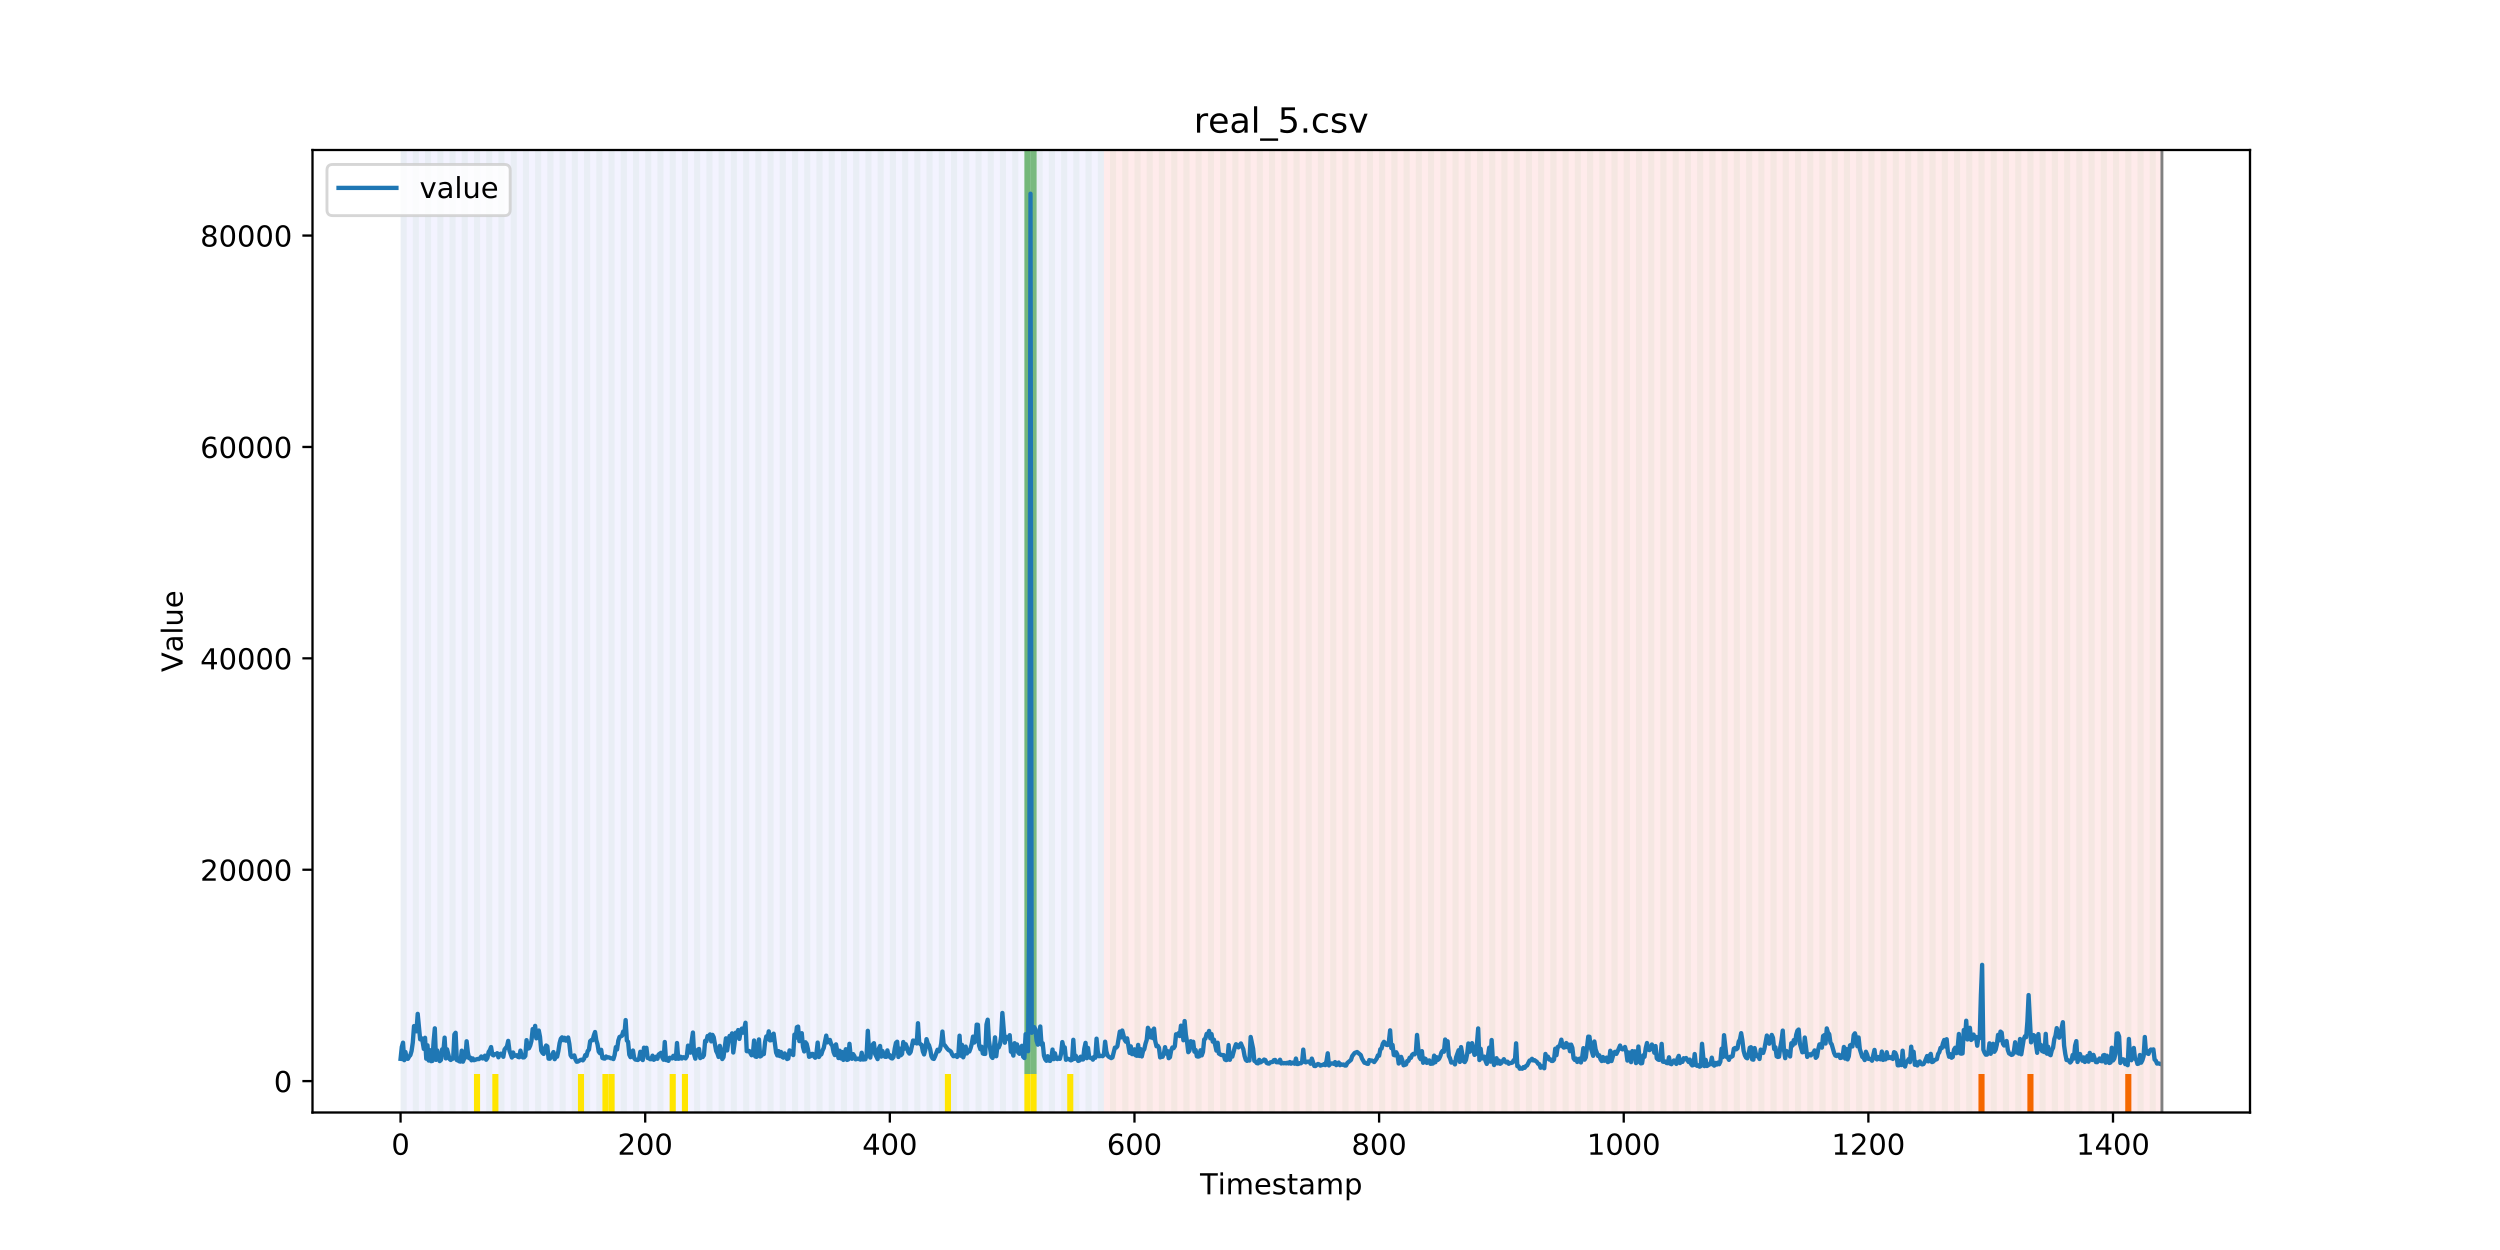 <?xml version="1.0" encoding="utf-8" standalone="no"?>
<!DOCTYPE svg PUBLIC "-//W3C//DTD SVG 1.1//EN"
  "http://www.w3.org/Graphics/SVG/1.1/DTD/svg11.dtd">
<!-- Created with matplotlib (https://matplotlib.org/) -->
<svg height="432pt" version="1.1" viewBox="0 0 864 432" width="864pt" xmlns="http://www.w3.org/2000/svg" xmlns:xlink="http://www.w3.org/1999/xlink">
 <defs>
  <style type="text/css">
*{stroke-linecap:butt;stroke-linejoin:round;}
  </style>
 </defs>
 <g id="figure_1">
  <g id="patch_1">
   <path d="M 0 432 
L 864 432 
L 864 0 
L 0 0 
z
" style="fill:#ffffff;"/>
  </g>
  <g id="axes_1">
   <g id="patch_2">
    <path d="M 108 384.48 
L 777.6 384.48 
L 777.6 51.84 
L 108 51.84 
z
" style="fill:#ffffff;"/>
   </g>
   <g id="patch_3">
    <path clip-path="url(#p3825410f75)" d="M 138.436 384.48 
L 138.436 51.84 
L 381.505 51.84 
L 381.505 384.48 
z
" style="fill:#0000ff;opacity:0.05;"/>
   </g>
   <g id="patch_4">
    <path clip-path="url(#p3825410f75)" d="M 381.505 384.48 
L 381.505 51.84 
L 747.164 51.84 
L 747.164 384.48 
z
" style="fill:#ff0000;opacity:0.08;"/>
   </g>
   <g id="patch_5">
    <path clip-path="url(#p3825410f75)" d="M 138.436 384.48 
L 138.436 51.84 
L 140.55 51.84 
L 140.55 384.48 
z
" style="fill:#008000;opacity:0.04;"/>
   </g>
   <g id="patch_6">
    <path clip-path="url(#p3825410f75)" d="M 142.664 384.48 
L 142.664 51.84 
L 144.777 51.84 
L 144.777 384.48 
z
" style="fill:#008000;opacity:0.04;"/>
   </g>
   <g id="patch_7">
    <path clip-path="url(#p3825410f75)" d="M 146.891 384.48 
L 146.891 51.84 
L 149.005 51.84 
L 149.005 384.48 
z
" style="fill:#008000;opacity:0.04;"/>
   </g>
   <g id="patch_8">
    <path clip-path="url(#p3825410f75)" d="M 151.118 384.48 
L 151.118 51.84 
L 153.232 51.84 
L 153.232 384.48 
z
" style="fill:#008000;opacity:0.04;"/>
   </g>
   <g id="patch_9">
    <path clip-path="url(#p3825410f75)" d="M 155.345 384.48 
L 155.345 51.84 
L 157.459 51.84 
L 157.459 384.48 
z
" style="fill:#008000;opacity:0.04;"/>
   </g>
   <g id="patch_10">
    <path clip-path="url(#p3825410f75)" d="M 159.573 384.48 
L 159.573 51.84 
L 161.686 51.84 
L 161.686 384.48 
z
" style="fill:#008000;opacity:0.04;"/>
   </g>
   <g id="patch_11">
    <path clip-path="url(#p3825410f75)" d="M 163.8 384.48 
L 163.8 51.84 
L 165.914 51.84 
L 165.914 384.48 
z
" style="fill:#008000;opacity:0.04;"/>
   </g>
   <g id="patch_12">
    <path clip-path="url(#p3825410f75)" d="M 163.8 384.48 
L 163.8 371.174 
L 165.914 371.174 
L 165.914 384.48 
z
" style="fill:#ffe500;"/>
   </g>
   <g id="patch_13">
    <path clip-path="url(#p3825410f75)" d="M 168.027 384.48 
L 168.027 51.84 
L 170.141 51.84 
L 170.141 384.48 
z
" style="fill:#008000;opacity:0.04;"/>
   </g>
   <g id="patch_14">
    <path clip-path="url(#p3825410f75)" d="M 170.141 384.48 
L 170.141 371.174 
L 172.255 371.174 
L 172.255 384.48 
z
" style="fill:#ffe500;"/>
   </g>
   <g id="patch_15">
    <path clip-path="url(#p3825410f75)" d="M 172.255 384.48 
L 172.255 51.84 
L 174.368 51.84 
L 174.368 384.48 
z
" style="fill:#008000;opacity:0.04;"/>
   </g>
   <g id="patch_16">
    <path clip-path="url(#p3825410f75)" d="M 176.482 384.48 
L 176.482 51.84 
L 178.595 51.84 
L 178.595 384.48 
z
" style="fill:#008000;opacity:0.04;"/>
   </g>
   <g id="patch_17">
    <path clip-path="url(#p3825410f75)" d="M 180.709 384.48 
L 180.709 51.84 
L 182.823 51.84 
L 182.823 384.48 
z
" style="fill:#008000;opacity:0.04;"/>
   </g>
   <g id="patch_18">
    <path clip-path="url(#p3825410f75)" d="M 184.936 384.48 
L 184.936 51.84 
L 187.05 51.84 
L 187.05 384.48 
z
" style="fill:#008000;opacity:0.04;"/>
   </g>
   <g id="patch_19">
    <path clip-path="url(#p3825410f75)" d="M 189.164 384.48 
L 189.164 51.84 
L 191.277 51.84 
L 191.277 384.48 
z
" style="fill:#008000;opacity:0.04;"/>
   </g>
   <g id="patch_20">
    <path clip-path="url(#p3825410f75)" d="M 193.391 384.48 
L 193.391 51.84 
L 195.505 51.84 
L 195.505 384.48 
z
" style="fill:#008000;opacity:0.04;"/>
   </g>
   <g id="patch_21">
    <path clip-path="url(#p3825410f75)" d="M 197.618 384.48 
L 197.618 51.84 
L 199.732 51.84 
L 199.732 384.48 
z
" style="fill:#008000;opacity:0.04;"/>
   </g>
   <g id="patch_22">
    <path clip-path="url(#p3825410f75)" d="M 199.732 384.48 
L 199.732 371.174 
L 201.845 371.174 
L 201.845 384.48 
z
" style="fill:#ffe500;"/>
   </g>
   <g id="patch_23">
    <path clip-path="url(#p3825410f75)" d="M 201.845 384.48 
L 201.845 51.84 
L 203.959 51.84 
L 203.959 384.48 
z
" style="fill:#008000;opacity:0.04;"/>
   </g>
   <g id="patch_24">
    <path clip-path="url(#p3825410f75)" d="M 206.073 384.48 
L 206.073 51.84 
L 208.186 51.84 
L 208.186 384.48 
z
" style="fill:#008000;opacity:0.04;"/>
   </g>
   <g id="patch_25">
    <path clip-path="url(#p3825410f75)" d="M 208.186 384.48 
L 208.186 371.174 
L 210.3 371.174 
L 210.3 384.48 
z
" style="fill:#ffe500;"/>
   </g>
   <g id="patch_26">
    <path clip-path="url(#p3825410f75)" d="M 210.3 384.48 
L 210.3 51.84 
L 212.414 51.84 
L 212.414 384.48 
z
" style="fill:#008000;opacity:0.04;"/>
   </g>
   <g id="patch_27">
    <path clip-path="url(#p3825410f75)" d="M 210.3 384.48 
L 210.3 371.174 
L 212.414 371.174 
L 212.414 384.48 
z
" style="fill:#ffe500;"/>
   </g>
   <g id="patch_28">
    <path clip-path="url(#p3825410f75)" d="M 214.527 384.48 
L 214.527 51.84 
L 216.641 51.84 
L 216.641 384.48 
z
" style="fill:#008000;opacity:0.04;"/>
   </g>
   <g id="patch_29">
    <path clip-path="url(#p3825410f75)" d="M 218.755 384.48 
L 218.755 51.84 
L 220.868 51.84 
L 220.868 384.48 
z
" style="fill:#008000;opacity:0.04;"/>
   </g>
   <g id="patch_30">
    <path clip-path="url(#p3825410f75)" d="M 222.982 384.48 
L 222.982 51.84 
L 225.095 51.84 
L 225.095 384.48 
z
" style="fill:#008000;opacity:0.04;"/>
   </g>
   <g id="patch_31">
    <path clip-path="url(#p3825410f75)" d="M 227.209 384.48 
L 227.209 51.84 
L 229.323 51.84 
L 229.323 384.48 
z
" style="fill:#008000;opacity:0.04;"/>
   </g>
   <g id="patch_32">
    <path clip-path="url(#p3825410f75)" d="M 231.436 384.48 
L 231.436 51.84 
L 233.55 51.84 
L 233.55 384.48 
z
" style="fill:#008000;opacity:0.04;"/>
   </g>
   <g id="patch_33">
    <path clip-path="url(#p3825410f75)" d="M 231.436 384.48 
L 231.436 371.174 
L 233.55 371.174 
L 233.55 384.48 
z
" style="fill:#ffe500;"/>
   </g>
   <g id="patch_34">
    <path clip-path="url(#p3825410f75)" d="M 235.664 384.48 
L 235.664 51.84 
L 237.777 51.84 
L 237.777 384.48 
z
" style="fill:#008000;opacity:0.04;"/>
   </g>
   <g id="patch_35">
    <path clip-path="url(#p3825410f75)" d="M 235.664 384.48 
L 235.664 371.174 
L 237.777 371.174 
L 237.777 384.48 
z
" style="fill:#ffe500;"/>
   </g>
   <g id="patch_36">
    <path clip-path="url(#p3825410f75)" d="M 239.891 384.48 
L 239.891 51.84 
L 242.005 51.84 
L 242.005 384.48 
z
" style="fill:#008000;opacity:0.04;"/>
   </g>
   <g id="patch_37">
    <path clip-path="url(#p3825410f75)" d="M 244.118 384.48 
L 244.118 51.84 
L 246.232 51.84 
L 246.232 384.48 
z
" style="fill:#008000;opacity:0.04;"/>
   </g>
   <g id="patch_38">
    <path clip-path="url(#p3825410f75)" d="M 248.345 384.48 
L 248.345 51.84 
L 250.459 51.84 
L 250.459 384.48 
z
" style="fill:#008000;opacity:0.04;"/>
   </g>
   <g id="patch_39">
    <path clip-path="url(#p3825410f75)" d="M 252.573 384.48 
L 252.573 51.84 
L 254.686 51.84 
L 254.686 384.48 
z
" style="fill:#008000;opacity:0.04;"/>
   </g>
   <g id="patch_40">
    <path clip-path="url(#p3825410f75)" d="M 256.8 384.48 
L 256.8 51.84 
L 258.914 51.84 
L 258.914 384.48 
z
" style="fill:#008000;opacity:0.04;"/>
   </g>
   <g id="patch_41">
    <path clip-path="url(#p3825410f75)" d="M 261.027 384.48 
L 261.027 51.84 
L 263.141 51.84 
L 263.141 384.48 
z
" style="fill:#008000;opacity:0.04;"/>
   </g>
   <g id="patch_42">
    <path clip-path="url(#p3825410f75)" d="M 265.255 384.48 
L 265.255 51.84 
L 267.368 51.84 
L 267.368 384.48 
z
" style="fill:#008000;opacity:0.04;"/>
   </g>
   <g id="patch_43">
    <path clip-path="url(#p3825410f75)" d="M 269.482 384.48 
L 269.482 51.84 
L 271.595 51.84 
L 271.595 384.48 
z
" style="fill:#008000;opacity:0.04;"/>
   </g>
   <g id="patch_44">
    <path clip-path="url(#p3825410f75)" d="M 273.709 384.48 
L 273.709 51.84 
L 275.823 51.84 
L 275.823 384.48 
z
" style="fill:#008000;opacity:0.04;"/>
   </g>
   <g id="patch_45">
    <path clip-path="url(#p3825410f75)" d="M 277.936 384.48 
L 277.936 51.84 
L 280.05 51.84 
L 280.05 384.48 
z
" style="fill:#008000;opacity:0.04;"/>
   </g>
   <g id="patch_46">
    <path clip-path="url(#p3825410f75)" d="M 282.164 384.48 
L 282.164 51.84 
L 284.277 51.84 
L 284.277 384.48 
z
" style="fill:#008000;opacity:0.04;"/>
   </g>
   <g id="patch_47">
    <path clip-path="url(#p3825410f75)" d="M 286.391 384.48 
L 286.391 51.84 
L 288.505 51.84 
L 288.505 384.48 
z
" style="fill:#008000;opacity:0.04;"/>
   </g>
   <g id="patch_48">
    <path clip-path="url(#p3825410f75)" d="M 290.618 384.48 
L 290.618 51.84 
L 292.732 51.84 
L 292.732 384.48 
z
" style="fill:#008000;opacity:0.04;"/>
   </g>
   <g id="patch_49">
    <path clip-path="url(#p3825410f75)" d="M 294.845 384.48 
L 294.845 51.84 
L 296.959 51.84 
L 296.959 384.48 
z
" style="fill:#008000;opacity:0.04;"/>
   </g>
   <g id="patch_50">
    <path clip-path="url(#p3825410f75)" d="M 299.073 384.48 
L 299.073 51.84 
L 301.186 51.84 
L 301.186 384.48 
z
" style="fill:#008000;opacity:0.04;"/>
   </g>
   <g id="patch_51">
    <path clip-path="url(#p3825410f75)" d="M 303.3 384.48 
L 303.3 51.84 
L 305.414 51.84 
L 305.414 384.48 
z
" style="fill:#008000;opacity:0.04;"/>
   </g>
   <g id="patch_52">
    <path clip-path="url(#p3825410f75)" d="M 307.527 384.48 
L 307.527 51.84 
L 309.641 51.84 
L 309.641 384.48 
z
" style="fill:#008000;opacity:0.04;"/>
   </g>
   <g id="patch_53">
    <path clip-path="url(#p3825410f75)" d="M 311.755 384.48 
L 311.755 51.84 
L 313.868 51.84 
L 313.868 384.48 
z
" style="fill:#008000;opacity:0.04;"/>
   </g>
   <g id="patch_54">
    <path clip-path="url(#p3825410f75)" d="M 315.982 384.48 
L 315.982 51.84 
L 318.095 51.84 
L 318.095 384.48 
z
" style="fill:#008000;opacity:0.04;"/>
   </g>
   <g id="patch_55">
    <path clip-path="url(#p3825410f75)" d="M 320.209 384.48 
L 320.209 51.84 
L 322.323 51.84 
L 322.323 384.48 
z
" style="fill:#008000;opacity:0.04;"/>
   </g>
   <g id="patch_56">
    <path clip-path="url(#p3825410f75)" d="M 324.436 384.48 
L 324.436 51.84 
L 326.55 51.84 
L 326.55 384.48 
z
" style="fill:#008000;opacity:0.04;"/>
   </g>
   <g id="patch_57">
    <path clip-path="url(#p3825410f75)" d="M 326.55 384.48 
L 326.55 371.174 
L 328.664 371.174 
L 328.664 384.48 
z
" style="fill:#ffe500;"/>
   </g>
   <g id="patch_58">
    <path clip-path="url(#p3825410f75)" d="M 328.664 384.48 
L 328.664 51.84 
L 330.777 51.84 
L 330.777 384.48 
z
" style="fill:#008000;opacity:0.04;"/>
   </g>
   <g id="patch_59">
    <path clip-path="url(#p3825410f75)" d="M 332.891 384.48 
L 332.891 51.84 
L 335.005 51.84 
L 335.005 384.48 
z
" style="fill:#008000;opacity:0.04;"/>
   </g>
   <g id="patch_60">
    <path clip-path="url(#p3825410f75)" d="M 337.118 384.48 
L 337.118 51.84 
L 339.232 51.84 
L 339.232 384.48 
z
" style="fill:#008000;opacity:0.04;"/>
   </g>
   <g id="patch_61">
    <path clip-path="url(#p3825410f75)" d="M 341.345 384.48 
L 341.345 51.84 
L 343.459 51.84 
L 343.459 384.48 
z
" style="fill:#008000;opacity:0.04;"/>
   </g>
   <g id="patch_62">
    <path clip-path="url(#p3825410f75)" d="M 345.573 384.48 
L 345.573 51.84 
L 347.686 51.84 
L 347.686 384.48 
z
" style="fill:#008000;opacity:0.04;"/>
   </g>
   <g id="patch_63">
    <path clip-path="url(#p3825410f75)" d="M 349.8 384.48 
L 349.8 51.84 
L 351.914 51.84 
L 351.914 384.48 
z
" style="fill:#008000;opacity:0.04;"/>
   </g>
   <g id="patch_64">
    <path clip-path="url(#p3825410f75)" d="M 354.027 384.48 
L 354.027 51.84 
L 356.141 51.84 
L 356.141 384.48 
z
" style="fill:#008000;opacity:0.04;"/>
   </g>
   <g id="patch_65">
    <path clip-path="url(#p3825410f75)" d="M 354.027 371.174 
L 354.027 51.84 
L 356.141 51.84 
L 356.141 371.174 
z
" style="fill:#008000;opacity:0.5;"/>
   </g>
   <g id="patch_66">
    <path clip-path="url(#p3825410f75)" d="M 354.027 384.48 
L 354.027 371.174 
L 356.141 371.174 
L 356.141 384.48 
z
" style="fill:#ffe500;"/>
   </g>
   <g id="patch_67">
    <path clip-path="url(#p3825410f75)" d="M 356.141 371.174 
L 356.141 51.84 
L 358.255 51.84 
L 358.255 371.174 
z
" style="fill:#008000;opacity:0.5;"/>
   </g>
   <g id="patch_68">
    <path clip-path="url(#p3825410f75)" d="M 356.141 384.48 
L 356.141 371.174 
L 358.255 371.174 
L 358.255 384.48 
z
" style="fill:#ffe500;"/>
   </g>
   <g id="patch_69">
    <path clip-path="url(#p3825410f75)" d="M 358.255 384.48 
L 358.255 51.84 
L 360.368 51.84 
L 360.368 384.48 
z
" style="fill:#008000;opacity:0.04;"/>
   </g>
   <g id="patch_70">
    <path clip-path="url(#p3825410f75)" d="M 362.482 384.48 
L 362.482 51.84 
L 364.595 51.84 
L 364.595 384.48 
z
" style="fill:#008000;opacity:0.04;"/>
   </g>
   <g id="patch_71">
    <path clip-path="url(#p3825410f75)" d="M 366.709 384.48 
L 366.709 51.84 
L 368.823 51.84 
L 368.823 384.48 
z
" style="fill:#008000;opacity:0.04;"/>
   </g>
   <g id="patch_72">
    <path clip-path="url(#p3825410f75)" d="M 368.823 384.48 
L 368.823 371.174 
L 370.936 371.174 
L 370.936 384.48 
z
" style="fill:#ffe500;"/>
   </g>
   <g id="patch_73">
    <path clip-path="url(#p3825410f75)" d="M 370.936 384.48 
L 370.936 51.84 
L 373.05 51.84 
L 373.05 384.48 
z
" style="fill:#008000;opacity:0.04;"/>
   </g>
   <g id="patch_74">
    <path clip-path="url(#p3825410f75)" d="M 375.164 384.48 
L 375.164 51.84 
L 377.277 51.84 
L 377.277 384.48 
z
" style="fill:#008000;opacity:0.04;"/>
   </g>
   <g id="patch_75">
    <path clip-path="url(#p3825410f75)" d="M 379.391 384.48 
L 379.391 51.84 
L 381.505 51.84 
L 381.505 384.48 
z
" style="fill:#008000;opacity:0.04;"/>
   </g>
   <g id="patch_76">
    <path clip-path="url(#p3825410f75)" d="M 383.618 384.48 
L 383.618 51.84 
L 385.732 51.84 
L 385.732 384.48 
z
" style="fill:#008000;opacity:0.04;"/>
   </g>
   <g id="patch_77">
    <path clip-path="url(#p3825410f75)" d="M 387.845 384.48 
L 387.845 51.84 
L 389.959 51.84 
L 389.959 384.48 
z
" style="fill:#008000;opacity:0.04;"/>
   </g>
   <g id="patch_78">
    <path clip-path="url(#p3825410f75)" d="M 392.073 384.48 
L 392.073 51.84 
L 394.186 51.84 
L 394.186 384.48 
z
" style="fill:#008000;opacity:0.04;"/>
   </g>
   <g id="patch_79">
    <path clip-path="url(#p3825410f75)" d="M 396.3 384.48 
L 396.3 51.84 
L 398.414 51.84 
L 398.414 384.48 
z
" style="fill:#008000;opacity:0.04;"/>
   </g>
   <g id="patch_80">
    <path clip-path="url(#p3825410f75)" d="M 400.527 384.48 
L 400.527 51.84 
L 402.641 51.84 
L 402.641 384.48 
z
" style="fill:#008000;opacity:0.04;"/>
   </g>
   <g id="patch_81">
    <path clip-path="url(#p3825410f75)" d="M 404.755 384.48 
L 404.755 51.84 
L 406.868 51.84 
L 406.868 384.48 
z
" style="fill:#008000;opacity:0.04;"/>
   </g>
   <g id="patch_82">
    <path clip-path="url(#p3825410f75)" d="M 408.982 384.48 
L 408.982 51.84 
L 411.095 51.84 
L 411.095 384.48 
z
" style="fill:#008000;opacity:0.04;"/>
   </g>
   <g id="patch_83">
    <path clip-path="url(#p3825410f75)" d="M 413.209 384.48 
L 413.209 51.84 
L 415.323 51.84 
L 415.323 384.48 
z
" style="fill:#008000;opacity:0.04;"/>
   </g>
   <g id="patch_84">
    <path clip-path="url(#p3825410f75)" d="M 417.436 384.48 
L 417.436 51.84 
L 419.55 51.84 
L 419.55 384.48 
z
" style="fill:#008000;opacity:0.04;"/>
   </g>
   <g id="patch_85">
    <path clip-path="url(#p3825410f75)" d="M 421.664 384.48 
L 421.664 51.84 
L 423.777 51.84 
L 423.777 384.48 
z
" style="fill:#008000;opacity:0.04;"/>
   </g>
   <g id="patch_86">
    <path clip-path="url(#p3825410f75)" d="M 425.891 384.48 
L 425.891 51.84 
L 428.005 51.84 
L 428.005 384.48 
z
" style="fill:#008000;opacity:0.04;"/>
   </g>
   <g id="patch_87">
    <path clip-path="url(#p3825410f75)" d="M 430.118 384.48 
L 430.118 51.84 
L 432.232 51.84 
L 432.232 384.48 
z
" style="fill:#008000;opacity:0.04;"/>
   </g>
   <g id="patch_88">
    <path clip-path="url(#p3825410f75)" d="M 434.345 384.48 
L 434.345 51.84 
L 436.459 51.84 
L 436.459 384.48 
z
" style="fill:#008000;opacity:0.04;"/>
   </g>
   <g id="patch_89">
    <path clip-path="url(#p3825410f75)" d="M 438.573 384.48 
L 438.573 51.84 
L 440.686 51.84 
L 440.686 384.48 
z
" style="fill:#008000;opacity:0.04;"/>
   </g>
   <g id="patch_90">
    <path clip-path="url(#p3825410f75)" d="M 683.755 384.48 
L 683.755 371.174 
L 685.868 371.174 
L 685.868 384.48 
z
" style="fill:#ff6600;"/>
   </g>
   <g id="patch_91">
    <path clip-path="url(#p3825410f75)" d="M 442.8 384.48 
L 442.8 51.84 
L 444.914 51.84 
L 444.914 384.48 
z
" style="fill:#008000;opacity:0.04;"/>
   </g>
   <g id="patch_92">
    <path clip-path="url(#p3825410f75)" d="M 447.027 384.48 
L 447.027 51.84 
L 449.141 51.84 
L 449.141 384.48 
z
" style="fill:#008000;opacity:0.04;"/>
   </g>
   <g id="patch_93">
    <path clip-path="url(#p3825410f75)" d="M 451.255 384.48 
L 451.255 51.84 
L 453.368 51.84 
L 453.368 384.48 
z
" style="fill:#008000;opacity:0.04;"/>
   </g>
   <g id="patch_94">
    <path clip-path="url(#p3825410f75)" d="M 455.482 384.48 
L 455.482 51.84 
L 457.595 51.84 
L 457.595 384.48 
z
" style="fill:#008000;opacity:0.04;"/>
   </g>
   <g id="patch_95">
    <path clip-path="url(#p3825410f75)" d="M 700.664 384.48 
L 700.664 371.174 
L 702.777 371.174 
L 702.777 384.48 
z
" style="fill:#ff6600;"/>
   </g>
   <g id="patch_96">
    <path clip-path="url(#p3825410f75)" d="M 459.709 384.48 
L 459.709 51.84 
L 461.823 51.84 
L 461.823 384.48 
z
" style="fill:#008000;opacity:0.04;"/>
   </g>
   <g id="patch_97">
    <path clip-path="url(#p3825410f75)" d="M 463.936 384.48 
L 463.936 51.84 
L 466.05 51.84 
L 466.05 384.48 
z
" style="fill:#008000;opacity:0.04;"/>
   </g>
   <g id="patch_98">
    <path clip-path="url(#p3825410f75)" d="M 468.164 384.48 
L 468.164 51.84 
L 470.277 51.84 
L 470.277 384.48 
z
" style="fill:#008000;opacity:0.04;"/>
   </g>
   <g id="patch_99">
    <path clip-path="url(#p3825410f75)" d="M 472.391 384.48 
L 472.391 51.84 
L 474.505 51.84 
L 474.505 384.48 
z
" style="fill:#008000;opacity:0.04;"/>
   </g>
   <g id="patch_100">
    <path clip-path="url(#p3825410f75)" d="M 476.618 384.48 
L 476.618 51.84 
L 478.732 51.84 
L 478.732 384.48 
z
" style="fill:#008000;opacity:0.04;"/>
   </g>
   <g id="patch_101">
    <path clip-path="url(#p3825410f75)" d="M 480.845 384.48 
L 480.845 51.84 
L 482.959 51.84 
L 482.959 384.48 
z
" style="fill:#008000;opacity:0.04;"/>
   </g>
   <g id="patch_102">
    <path clip-path="url(#p3825410f75)" d="M 485.073 384.48 
L 485.073 51.84 
L 487.186 51.84 
L 487.186 384.48 
z
" style="fill:#008000;opacity:0.04;"/>
   </g>
   <g id="patch_103">
    <path clip-path="url(#p3825410f75)" d="M 489.3 384.48 
L 489.3 51.84 
L 491.414 51.84 
L 491.414 384.48 
z
" style="fill:#008000;opacity:0.04;"/>
   </g>
   <g id="patch_104">
    <path clip-path="url(#p3825410f75)" d="M 734.482 384.48 
L 734.482 371.174 
L 736.595 371.174 
L 736.595 384.48 
z
" style="fill:#ff6600;"/>
   </g>
   <g id="patch_105">
    <path clip-path="url(#p3825410f75)" d="M 493.527 384.48 
L 493.527 51.84 
L 495.641 51.84 
L 495.641 384.48 
z
" style="fill:#008000;opacity:0.04;"/>
   </g>
   <g id="patch_106">
    <path clip-path="url(#p3825410f75)" d="M 497.755 384.48 
L 497.755 51.84 
L 499.868 51.84 
L 499.868 384.48 
z
" style="fill:#008000;opacity:0.04;"/>
   </g>
   <g id="patch_107">
    <path clip-path="url(#p3825410f75)" d="M 501.982 384.48 
L 501.982 51.84 
L 504.095 51.84 
L 504.095 384.48 
z
" style="fill:#008000;opacity:0.04;"/>
   </g>
   <g id="patch_108">
    <path clip-path="url(#p3825410f75)" d="M 506.209 384.48 
L 506.209 51.84 
L 508.323 51.84 
L 508.323 384.48 
z
" style="fill:#008000;opacity:0.04;"/>
   </g>
   <g id="patch_109">
    <path clip-path="url(#p3825410f75)" d="M 510.436 384.48 
L 510.436 51.84 
L 512.55 51.84 
L 512.55 384.48 
z
" style="fill:#008000;opacity:0.04;"/>
   </g>
   <g id="patch_110">
    <path clip-path="url(#p3825410f75)" d="M 514.664 384.48 
L 514.664 51.84 
L 516.777 51.84 
L 516.777 384.48 
z
" style="fill:#008000;opacity:0.04;"/>
   </g>
   <g id="patch_111">
    <path clip-path="url(#p3825410f75)" d="M 518.891 384.48 
L 518.891 51.84 
L 521.005 51.84 
L 521.005 384.48 
z
" style="fill:#008000;opacity:0.04;"/>
   </g>
   <g id="patch_112">
    <path clip-path="url(#p3825410f75)" d="M 523.118 384.48 
L 523.118 51.84 
L 525.232 51.84 
L 525.232 384.48 
z
" style="fill:#008000;opacity:0.04;"/>
   </g>
   <g id="patch_113">
    <path clip-path="url(#p3825410f75)" d="M 527.345 384.48 
L 527.345 51.84 
L 529.459 51.84 
L 529.459 384.48 
z
" style="fill:#008000;opacity:0.04;"/>
   </g>
   <g id="patch_114">
    <path clip-path="url(#p3825410f75)" d="M 531.573 384.48 
L 531.573 51.84 
L 533.686 51.84 
L 533.686 384.48 
z
" style="fill:#008000;opacity:0.04;"/>
   </g>
   <g id="patch_115">
    <path clip-path="url(#p3825410f75)" d="M 535.8 384.48 
L 535.8 51.84 
L 537.914 51.84 
L 537.914 384.48 
z
" style="fill:#008000;opacity:0.04;"/>
   </g>
   <g id="patch_116">
    <path clip-path="url(#p3825410f75)" d="M 540.027 384.48 
L 540.027 51.84 
L 542.141 51.84 
L 542.141 384.48 
z
" style="fill:#008000;opacity:0.04;"/>
   </g>
   <g id="patch_117">
    <path clip-path="url(#p3825410f75)" d="M 544.255 384.48 
L 544.255 51.84 
L 546.368 51.84 
L 546.368 384.48 
z
" style="fill:#008000;opacity:0.04;"/>
   </g>
   <g id="patch_118">
    <path clip-path="url(#p3825410f75)" d="M 548.482 384.48 
L 548.482 51.84 
L 550.595 51.84 
L 550.595 384.48 
z
" style="fill:#008000;opacity:0.04;"/>
   </g>
   <g id="patch_119">
    <path clip-path="url(#p3825410f75)" d="M 552.709 384.48 
L 552.709 51.84 
L 554.823 51.84 
L 554.823 384.48 
z
" style="fill:#008000;opacity:0.04;"/>
   </g>
   <g id="patch_120">
    <path clip-path="url(#p3825410f75)" d="M 556.936 384.48 
L 556.936 51.84 
L 559.05 51.84 
L 559.05 384.48 
z
" style="fill:#008000;opacity:0.04;"/>
   </g>
   <g id="patch_121">
    <path clip-path="url(#p3825410f75)" d="M 561.164 384.48 
L 561.164 51.84 
L 563.277 51.84 
L 563.277 384.48 
z
" style="fill:#008000;opacity:0.04;"/>
   </g>
   <g id="patch_122">
    <path clip-path="url(#p3825410f75)" d="M 565.391 384.48 
L 565.391 51.84 
L 567.505 51.84 
L 567.505 384.48 
z
" style="fill:#008000;opacity:0.04;"/>
   </g>
   <g id="patch_123">
    <path clip-path="url(#p3825410f75)" d="M 569.618 384.48 
L 569.618 51.84 
L 571.732 51.84 
L 571.732 384.48 
z
" style="fill:#008000;opacity:0.04;"/>
   </g>
   <g id="patch_124">
    <path clip-path="url(#p3825410f75)" d="M 573.845 384.48 
L 573.845 51.84 
L 575.959 51.84 
L 575.959 384.48 
z
" style="fill:#008000;opacity:0.04;"/>
   </g>
   <g id="patch_125">
    <path clip-path="url(#p3825410f75)" d="M 578.073 384.48 
L 578.073 51.84 
L 580.186 51.84 
L 580.186 384.48 
z
" style="fill:#008000;opacity:0.04;"/>
   </g>
   <g id="patch_126">
    <path clip-path="url(#p3825410f75)" d="M 582.3 384.48 
L 582.3 51.84 
L 584.414 51.84 
L 584.414 384.48 
z
" style="fill:#008000;opacity:0.04;"/>
   </g>
   <g id="patch_127">
    <path clip-path="url(#p3825410f75)" d="M 586.527 384.48 
L 586.527 51.84 
L 588.641 51.84 
L 588.641 384.48 
z
" style="fill:#008000;opacity:0.04;"/>
   </g>
   <g id="patch_128">
    <path clip-path="url(#p3825410f75)" d="M 590.755 384.48 
L 590.755 51.84 
L 592.868 51.84 
L 592.868 384.48 
z
" style="fill:#008000;opacity:0.04;"/>
   </g>
   <g id="patch_129">
    <path clip-path="url(#p3825410f75)" d="M 594.982 384.48 
L 594.982 51.84 
L 597.095 51.84 
L 597.095 384.48 
z
" style="fill:#008000;opacity:0.04;"/>
   </g>
   <g id="patch_130">
    <path clip-path="url(#p3825410f75)" d="M 599.209 384.48 
L 599.209 51.84 
L 601.323 51.84 
L 601.323 384.48 
z
" style="fill:#008000;opacity:0.04;"/>
   </g>
   <g id="patch_131">
    <path clip-path="url(#p3825410f75)" d="M 603.436 384.48 
L 603.436 51.84 
L 605.55 51.84 
L 605.55 384.48 
z
" style="fill:#008000;opacity:0.04;"/>
   </g>
   <g id="patch_132">
    <path clip-path="url(#p3825410f75)" d="M 607.664 384.48 
L 607.664 51.84 
L 609.777 51.84 
L 609.777 384.48 
z
" style="fill:#008000;opacity:0.04;"/>
   </g>
   <g id="patch_133">
    <path clip-path="url(#p3825410f75)" d="M 611.891 384.48 
L 611.891 51.84 
L 614.005 51.84 
L 614.005 384.48 
z
" style="fill:#008000;opacity:0.04;"/>
   </g>
   <g id="patch_134">
    <path clip-path="url(#p3825410f75)" d="M 616.118 384.48 
L 616.118 51.84 
L 618.232 51.84 
L 618.232 384.48 
z
" style="fill:#008000;opacity:0.04;"/>
   </g>
   <g id="patch_135">
    <path clip-path="url(#p3825410f75)" d="M 620.345 384.48 
L 620.345 51.84 
L 622.459 51.84 
L 622.459 384.48 
z
" style="fill:#008000;opacity:0.04;"/>
   </g>
   <g id="patch_136">
    <path clip-path="url(#p3825410f75)" d="M 624.573 384.48 
L 624.573 51.84 
L 626.686 51.84 
L 626.686 384.48 
z
" style="fill:#008000;opacity:0.04;"/>
   </g>
   <g id="patch_137">
    <path clip-path="url(#p3825410f75)" d="M 628.8 384.48 
L 628.8 51.84 
L 630.914 51.84 
L 630.914 384.48 
z
" style="fill:#008000;opacity:0.04;"/>
   </g>
   <g id="patch_138">
    <path clip-path="url(#p3825410f75)" d="M 633.027 384.48 
L 633.027 51.84 
L 635.141 51.84 
L 635.141 384.48 
z
" style="fill:#008000;opacity:0.04;"/>
   </g>
   <g id="patch_139">
    <path clip-path="url(#p3825410f75)" d="M 637.255 384.48 
L 637.255 51.84 
L 639.368 51.84 
L 639.368 384.48 
z
" style="fill:#008000;opacity:0.04;"/>
   </g>
   <g id="patch_140">
    <path clip-path="url(#p3825410f75)" d="M 641.482 384.48 
L 641.482 51.84 
L 643.595 51.84 
L 643.595 384.48 
z
" style="fill:#008000;opacity:0.04;"/>
   </g>
   <g id="patch_141">
    <path clip-path="url(#p3825410f75)" d="M 645.709 384.48 
L 645.709 51.84 
L 647.823 51.84 
L 647.823 384.48 
z
" style="fill:#008000;opacity:0.04;"/>
   </g>
   <g id="patch_142">
    <path clip-path="url(#p3825410f75)" d="M 649.936 384.48 
L 649.936 51.84 
L 652.05 51.84 
L 652.05 384.48 
z
" style="fill:#008000;opacity:0.04;"/>
   </g>
   <g id="patch_143">
    <path clip-path="url(#p3825410f75)" d="M 654.164 384.48 
L 654.164 51.84 
L 656.277 51.84 
L 656.277 384.48 
z
" style="fill:#008000;opacity:0.04;"/>
   </g>
   <g id="patch_144">
    <path clip-path="url(#p3825410f75)" d="M 658.391 384.48 
L 658.391 51.84 
L 660.505 51.84 
L 660.505 384.48 
z
" style="fill:#008000;opacity:0.04;"/>
   </g>
   <g id="patch_145">
    <path clip-path="url(#p3825410f75)" d="M 662.618 384.48 
L 662.618 51.84 
L 664.732 51.84 
L 664.732 384.48 
z
" style="fill:#008000;opacity:0.04;"/>
   </g>
   <g id="patch_146">
    <path clip-path="url(#p3825410f75)" d="M 666.845 384.48 
L 666.845 51.84 
L 668.959 51.84 
L 668.959 384.48 
z
" style="fill:#008000;opacity:0.04;"/>
   </g>
   <g id="patch_147">
    <path clip-path="url(#p3825410f75)" d="M 671.073 384.48 
L 671.073 51.84 
L 673.186 51.84 
L 673.186 384.48 
z
" style="fill:#008000;opacity:0.04;"/>
   </g>
   <g id="patch_148">
    <path clip-path="url(#p3825410f75)" d="M 675.3 384.48 
L 675.3 51.84 
L 677.414 51.84 
L 677.414 384.48 
z
" style="fill:#008000;opacity:0.04;"/>
   </g>
   <g id="patch_149">
    <path clip-path="url(#p3825410f75)" d="M 679.527 384.48 
L 679.527 51.84 
L 681.641 51.84 
L 681.641 384.48 
z
" style="fill:#008000;opacity:0.04;"/>
   </g>
   <g id="patch_150">
    <path clip-path="url(#p3825410f75)" d="M 683.755 384.48 
L 683.755 51.84 
L 685.868 51.84 
L 685.868 384.48 
z
" style="fill:#008000;opacity:0.04;"/>
   </g>
   <g id="patch_151">
    <path clip-path="url(#p3825410f75)" d="M 687.982 384.48 
L 687.982 51.84 
L 690.095 51.84 
L 690.095 384.48 
z
" style="fill:#008000;opacity:0.04;"/>
   </g>
   <g id="patch_152">
    <path clip-path="url(#p3825410f75)" d="M 692.209 384.48 
L 692.209 51.84 
L 694.323 51.84 
L 694.323 384.48 
z
" style="fill:#008000;opacity:0.04;"/>
   </g>
   <g id="patch_153">
    <path clip-path="url(#p3825410f75)" d="M 696.436 384.48 
L 696.436 51.84 
L 698.55 51.84 
L 698.55 384.48 
z
" style="fill:#008000;opacity:0.04;"/>
   </g>
   <g id="patch_154">
    <path clip-path="url(#p3825410f75)" d="M 700.664 384.48 
L 700.664 51.84 
L 702.777 51.84 
L 702.777 384.48 
z
" style="fill:#008000;opacity:0.04;"/>
   </g>
   <g id="patch_155">
    <path clip-path="url(#p3825410f75)" d="M 704.891 384.48 
L 704.891 51.84 
L 707.005 51.84 
L 707.005 384.48 
z
" style="fill:#008000;opacity:0.04;"/>
   </g>
   <g id="patch_156">
    <path clip-path="url(#p3825410f75)" d="M 709.118 384.48 
L 709.118 51.84 
L 711.232 51.84 
L 711.232 384.48 
z
" style="fill:#008000;opacity:0.04;"/>
   </g>
   <g id="patch_157">
    <path clip-path="url(#p3825410f75)" d="M 713.345 384.48 
L 713.345 51.84 
L 715.459 51.84 
L 715.459 384.48 
z
" style="fill:#008000;opacity:0.04;"/>
   </g>
   <g id="patch_158">
    <path clip-path="url(#p3825410f75)" d="M 717.573 384.48 
L 717.573 51.84 
L 719.686 51.84 
L 719.686 384.48 
z
" style="fill:#008000;opacity:0.04;"/>
   </g>
   <g id="patch_159">
    <path clip-path="url(#p3825410f75)" d="M 721.8 384.48 
L 721.8 51.84 
L 723.914 51.84 
L 723.914 384.48 
z
" style="fill:#008000;opacity:0.04;"/>
   </g>
   <g id="patch_160">
    <path clip-path="url(#p3825410f75)" d="M 726.027 384.48 
L 726.027 51.84 
L 728.141 51.84 
L 728.141 384.48 
z
" style="fill:#008000;opacity:0.04;"/>
   </g>
   <g id="patch_161">
    <path clip-path="url(#p3825410f75)" d="M 730.255 384.48 
L 730.255 51.84 
L 732.368 51.84 
L 732.368 384.48 
z
" style="fill:#008000;opacity:0.04;"/>
   </g>
   <g id="patch_162">
    <path clip-path="url(#p3825410f75)" d="M 734.482 384.48 
L 734.482 51.84 
L 736.595 51.84 
L 736.595 384.48 
z
" style="fill:#008000;opacity:0.04;"/>
   </g>
   <g id="patch_163">
    <path clip-path="url(#p3825410f75)" d="M 738.709 384.48 
L 738.709 51.84 
L 740.823 51.84 
L 740.823 384.48 
z
" style="fill:#008000;opacity:0.04;"/>
   </g>
   <g id="patch_164">
    <path clip-path="url(#p3825410f75)" d="M 742.936 384.48 
L 742.936 51.84 
L 745.05 51.84 
L 745.05 384.48 
z
" style="fill:#008000;opacity:0.04;"/>
   </g>
   <g id="matplotlib.axis_1">
    <g id="xtick_1">
     <g id="line2d_1">
      <defs>
       <path d="M 0 0 
L 0 3.5 
" id="m55cf90438d" style="stroke:#000000;stroke-width:0.8;"/>
      </defs>
      <g>
       <use style="stroke:#000000;stroke-width:0.8;" x="138.436" xlink:href="#m55cf90438d" y="384.48"/>
      </g>
     </g>
     <g id="text_1">
      <!-- 0 -->
      <defs>
       <path d="M 31.781 66.406 
Q 24.172 66.406 20.328 58.906 
Q 16.5 51.422 16.5 36.375 
Q 16.5 21.391 20.328 13.891 
Q 24.172 6.391 31.781 6.391 
Q 39.453 6.391 43.281 13.891 
Q 47.125 21.391 47.125 36.375 
Q 47.125 51.422 43.281 58.906 
Q 39.453 66.406 31.781 66.406 
z
M 31.781 74.219 
Q 44.047 74.219 50.516 64.516 
Q 56.984 54.828 56.984 36.375 
Q 56.984 17.969 50.516 8.266 
Q 44.047 -1.422 31.781 -1.422 
Q 19.531 -1.422 13.062 8.266 
Q 6.594 17.969 6.594 36.375 
Q 6.594 54.828 13.062 64.516 
Q 19.531 74.219 31.781 74.219 
z
" id="DejaVuSans-48"/>
      </defs>
      <g transform="translate(135.255 399.078)scale(0.1 -0.1)">
       <use xlink:href="#DejaVuSans-48"/>
      </g>
     </g>
    </g>
    <g id="xtick_2">
     <g id="line2d_2">
      <g>
       <use style="stroke:#000000;stroke-width:0.8;" x="222.982" xlink:href="#m55cf90438d" y="384.48"/>
      </g>
     </g>
     <g id="text_2">
      <!-- 200 -->
      <defs>
       <path d="M 19.188 8.297 
L 53.609 8.297 
L 53.609 0 
L 7.328 0 
L 7.328 8.297 
Q 12.938 14.109 22.625 23.891 
Q 32.328 33.688 34.812 36.531 
Q 39.547 41.844 41.422 45.531 
Q 43.312 49.219 43.312 52.781 
Q 43.312 58.594 39.234 62.25 
Q 35.156 65.922 28.609 65.922 
Q 23.969 65.922 18.812 64.312 
Q 13.672 62.703 7.812 59.422 
L 7.812 69.391 
Q 13.766 71.781 18.938 73 
Q 24.125 74.219 28.422 74.219 
Q 39.75 74.219 46.484 68.547 
Q 53.219 62.891 53.219 53.422 
Q 53.219 48.922 51.531 44.891 
Q 49.859 40.875 45.406 35.406 
Q 44.188 33.984 37.641 27.219 
Q 31.109 20.453 19.188 8.297 
z
" id="DejaVuSans-50"/>
      </defs>
      <g transform="translate(213.438 399.078)scale(0.1 -0.1)">
       <use xlink:href="#DejaVuSans-50"/>
       <use x="63.623" xlink:href="#DejaVuSans-48"/>
       <use x="127.246" xlink:href="#DejaVuSans-48"/>
      </g>
     </g>
    </g>
    <g id="xtick_3">
     <g id="line2d_3">
      <g>
       <use style="stroke:#000000;stroke-width:0.8;" x="307.527" xlink:href="#m55cf90438d" y="384.48"/>
      </g>
     </g>
     <g id="text_3">
      <!-- 400 -->
      <defs>
       <path d="M 37.797 64.312 
L 12.891 25.391 
L 37.797 25.391 
z
M 35.203 72.906 
L 47.609 72.906 
L 47.609 25.391 
L 58.016 25.391 
L 58.016 17.188 
L 47.609 17.188 
L 47.609 0 
L 37.797 0 
L 37.797 17.188 
L 4.891 17.188 
L 4.891 26.703 
z
" id="DejaVuSans-52"/>
      </defs>
      <g transform="translate(297.984 399.078)scale(0.1 -0.1)">
       <use xlink:href="#DejaVuSans-52"/>
       <use x="63.623" xlink:href="#DejaVuSans-48"/>
       <use x="127.246" xlink:href="#DejaVuSans-48"/>
      </g>
     </g>
    </g>
    <g id="xtick_4">
     <g id="line2d_4">
      <g>
       <use style="stroke:#000000;stroke-width:0.8;" x="392.073" xlink:href="#m55cf90438d" y="384.48"/>
      </g>
     </g>
     <g id="text_4">
      <!-- 600 -->
      <defs>
       <path d="M 33.016 40.375 
Q 26.375 40.375 22.484 35.828 
Q 18.609 31.297 18.609 23.391 
Q 18.609 15.531 22.484 10.953 
Q 26.375 6.391 33.016 6.391 
Q 39.656 6.391 43.531 10.953 
Q 47.406 15.531 47.406 23.391 
Q 47.406 31.297 43.531 35.828 
Q 39.656 40.375 33.016 40.375 
z
M 52.594 71.297 
L 52.594 62.312 
Q 48.875 64.062 45.094 64.984 
Q 41.312 65.922 37.594 65.922 
Q 27.828 65.922 22.672 59.328 
Q 17.531 52.734 16.797 39.406 
Q 19.672 43.656 24.016 45.922 
Q 28.375 48.188 33.594 48.188 
Q 44.578 48.188 50.953 41.516 
Q 57.328 34.859 57.328 23.391 
Q 57.328 12.156 50.688 5.359 
Q 44.047 -1.422 33.016 -1.422 
Q 20.359 -1.422 13.672 8.266 
Q 6.984 17.969 6.984 36.375 
Q 6.984 53.656 15.188 63.938 
Q 23.391 74.219 37.203 74.219 
Q 40.922 74.219 44.703 73.484 
Q 48.484 72.75 52.594 71.297 
z
" id="DejaVuSans-54"/>
      </defs>
      <g transform="translate(382.529 399.078)scale(0.1 -0.1)">
       <use xlink:href="#DejaVuSans-54"/>
       <use x="63.623" xlink:href="#DejaVuSans-48"/>
       <use x="127.246" xlink:href="#DejaVuSans-48"/>
      </g>
     </g>
    </g>
    <g id="xtick_5">
     <g id="line2d_5">
      <g>
       <use style="stroke:#000000;stroke-width:0.8;" x="476.618" xlink:href="#m55cf90438d" y="384.48"/>
      </g>
     </g>
     <g id="text_5">
      <!-- 800 -->
      <defs>
       <path d="M 31.781 34.625 
Q 24.75 34.625 20.719 30.859 
Q 16.703 27.094 16.703 20.516 
Q 16.703 13.922 20.719 10.156 
Q 24.75 6.391 31.781 6.391 
Q 38.812 6.391 42.859 10.172 
Q 46.922 13.969 46.922 20.516 
Q 46.922 27.094 42.891 30.859 
Q 38.875 34.625 31.781 34.625 
z
M 21.922 38.812 
Q 15.578 40.375 12.031 44.719 
Q 8.5 49.078 8.5 55.328 
Q 8.5 64.062 14.719 69.141 
Q 20.953 74.219 31.781 74.219 
Q 42.672 74.219 48.875 69.141 
Q 55.078 64.062 55.078 55.328 
Q 55.078 49.078 51.531 44.719 
Q 48 40.375 41.703 38.812 
Q 48.828 37.156 52.797 32.312 
Q 56.781 27.484 56.781 20.516 
Q 56.781 9.906 50.312 4.234 
Q 43.844 -1.422 31.781 -1.422 
Q 19.734 -1.422 13.25 4.234 
Q 6.781 9.906 6.781 20.516 
Q 6.781 27.484 10.781 32.312 
Q 14.797 37.156 21.922 38.812 
z
M 18.312 54.391 
Q 18.312 48.734 21.844 45.562 
Q 25.391 42.391 31.781 42.391 
Q 38.141 42.391 41.719 45.562 
Q 45.312 48.734 45.312 54.391 
Q 45.312 60.062 41.719 63.234 
Q 38.141 66.406 31.781 66.406 
Q 25.391 66.406 21.844 63.234 
Q 18.312 60.062 18.312 54.391 
z
" id="DejaVuSans-56"/>
      </defs>
      <g transform="translate(467.074 399.078)scale(0.1 -0.1)">
       <use xlink:href="#DejaVuSans-56"/>
       <use x="63.623" xlink:href="#DejaVuSans-48"/>
       <use x="127.246" xlink:href="#DejaVuSans-48"/>
      </g>
     </g>
    </g>
    <g id="xtick_6">
     <g id="line2d_6">
      <g>
       <use style="stroke:#000000;stroke-width:0.8;" x="561.164" xlink:href="#m55cf90438d" y="384.48"/>
      </g>
     </g>
     <g id="text_6">
      <!-- 1000 -->
      <defs>
       <path d="M 12.406 8.297 
L 28.516 8.297 
L 28.516 63.922 
L 10.984 60.406 
L 10.984 69.391 
L 28.422 72.906 
L 38.281 72.906 
L 38.281 8.297 
L 54.391 8.297 
L 54.391 0 
L 12.406 0 
z
" id="DejaVuSans-49"/>
      </defs>
      <g transform="translate(548.439 399.078)scale(0.1 -0.1)">
       <use xlink:href="#DejaVuSans-49"/>
       <use x="63.623" xlink:href="#DejaVuSans-48"/>
       <use x="127.246" xlink:href="#DejaVuSans-48"/>
       <use x="190.869" xlink:href="#DejaVuSans-48"/>
      </g>
     </g>
    </g>
    <g id="xtick_7">
     <g id="line2d_7">
      <g>
       <use style="stroke:#000000;stroke-width:0.8;" x="645.709" xlink:href="#m55cf90438d" y="384.48"/>
      </g>
     </g>
     <g id="text_7">
      <!-- 1200 -->
      <g transform="translate(632.984 399.078)scale(0.1 -0.1)">
       <use xlink:href="#DejaVuSans-49"/>
       <use x="63.623" xlink:href="#DejaVuSans-50"/>
       <use x="127.246" xlink:href="#DejaVuSans-48"/>
       <use x="190.869" xlink:href="#DejaVuSans-48"/>
      </g>
     </g>
    </g>
    <g id="xtick_8">
     <g id="line2d_8">
      <g>
       <use style="stroke:#000000;stroke-width:0.8;" x="730.255" xlink:href="#m55cf90438d" y="384.48"/>
      </g>
     </g>
     <g id="text_8">
      <!-- 1400 -->
      <g transform="translate(717.53 399.078)scale(0.1 -0.1)">
       <use xlink:href="#DejaVuSans-49"/>
       <use x="63.623" xlink:href="#DejaVuSans-52"/>
       <use x="127.246" xlink:href="#DejaVuSans-48"/>
       <use x="190.869" xlink:href="#DejaVuSans-48"/>
      </g>
     </g>
    </g>
    <g id="text_9">
     <!-- Timestamp -->
     <defs>
      <path d="M -0.297 72.906 
L 61.375 72.906 
L 61.375 64.594 
L 35.5 64.594 
L 35.5 0 
L 25.594 0 
L 25.594 64.594 
L -0.297 64.594 
z
" id="DejaVuSans-84"/>
      <path d="M 9.422 54.688 
L 18.406 54.688 
L 18.406 0 
L 9.422 0 
z
M 9.422 75.984 
L 18.406 75.984 
L 18.406 64.594 
L 9.422 64.594 
z
" id="DejaVuSans-105"/>
      <path d="M 52 44.188 
Q 55.375 50.25 60.062 53.125 
Q 64.75 56 71.094 56 
Q 79.641 56 84.281 50.016 
Q 88.922 44.047 88.922 33.016 
L 88.922 0 
L 79.891 0 
L 79.891 32.719 
Q 79.891 40.578 77.094 44.375 
Q 74.312 48.188 68.609 48.188 
Q 61.625 48.188 57.562 43.547 
Q 53.516 38.922 53.516 30.906 
L 53.516 0 
L 44.484 0 
L 44.484 32.719 
Q 44.484 40.625 41.703 44.406 
Q 38.922 48.188 33.109 48.188 
Q 26.219 48.188 22.156 43.531 
Q 18.109 38.875 18.109 30.906 
L 18.109 0 
L 9.078 0 
L 9.078 54.688 
L 18.109 54.688 
L 18.109 46.188 
Q 21.188 51.219 25.484 53.609 
Q 29.781 56 35.688 56 
Q 41.656 56 45.828 52.969 
Q 50 49.953 52 44.188 
z
" id="DejaVuSans-109"/>
      <path d="M 56.203 29.594 
L 56.203 25.203 
L 14.891 25.203 
Q 15.484 15.922 20.484 11.062 
Q 25.484 6.203 34.422 6.203 
Q 39.594 6.203 44.453 7.469 
Q 49.312 8.734 54.109 11.281 
L 54.109 2.781 
Q 49.266 0.734 44.188 -0.344 
Q 39.109 -1.422 33.891 -1.422 
Q 20.797 -1.422 13.156 6.188 
Q 5.516 13.812 5.516 26.812 
Q 5.516 40.234 12.766 48.109 
Q 20.016 56 32.328 56 
Q 43.359 56 49.781 48.891 
Q 56.203 41.797 56.203 29.594 
z
M 47.219 32.234 
Q 47.125 39.594 43.094 43.984 
Q 39.062 48.391 32.422 48.391 
Q 24.906 48.391 20.391 44.141 
Q 15.875 39.891 15.188 32.172 
z
" id="DejaVuSans-101"/>
      <path d="M 44.281 53.078 
L 44.281 44.578 
Q 40.484 46.531 36.375 47.5 
Q 32.281 48.484 27.875 48.484 
Q 21.188 48.484 17.844 46.438 
Q 14.5 44.391 14.5 40.281 
Q 14.5 37.156 16.891 35.375 
Q 19.281 33.594 26.516 31.984 
L 29.594 31.297 
Q 39.156 29.25 43.188 25.516 
Q 47.219 21.781 47.219 15.094 
Q 47.219 7.469 41.188 3.016 
Q 35.156 -1.422 24.609 -1.422 
Q 20.219 -1.422 15.453 -0.562 
Q 10.688 0.297 5.422 2 
L 5.422 11.281 
Q 10.406 8.688 15.234 7.391 
Q 20.062 6.109 24.812 6.109 
Q 31.156 6.109 34.562 8.281 
Q 37.984 10.453 37.984 14.406 
Q 37.984 18.062 35.516 20.016 
Q 33.062 21.969 24.703 23.781 
L 21.578 24.516 
Q 13.234 26.266 9.516 29.906 
Q 5.812 33.547 5.812 39.891 
Q 5.812 47.609 11.281 51.797 
Q 16.75 56 26.812 56 
Q 31.781 56 36.172 55.266 
Q 40.578 54.547 44.281 53.078 
z
" id="DejaVuSans-115"/>
      <path d="M 18.312 70.219 
L 18.312 54.688 
L 36.812 54.688 
L 36.812 47.703 
L 18.312 47.703 
L 18.312 18.016 
Q 18.312 11.328 20.141 9.422 
Q 21.969 7.516 27.594 7.516 
L 36.812 7.516 
L 36.812 0 
L 27.594 0 
Q 17.188 0 13.234 3.875 
Q 9.281 7.766 9.281 18.016 
L 9.281 47.703 
L 2.688 47.703 
L 2.688 54.688 
L 9.281 54.688 
L 9.281 70.219 
z
" id="DejaVuSans-116"/>
      <path d="M 34.281 27.484 
Q 23.391 27.484 19.188 25 
Q 14.984 22.516 14.984 16.5 
Q 14.984 11.719 18.141 8.906 
Q 21.297 6.109 26.703 6.109 
Q 34.188 6.109 38.703 11.406 
Q 43.219 16.703 43.219 25.484 
L 43.219 27.484 
z
M 52.203 31.203 
L 52.203 0 
L 43.219 0 
L 43.219 8.297 
Q 40.141 3.328 35.547 0.953 
Q 30.953 -1.422 24.312 -1.422 
Q 15.922 -1.422 10.953 3.297 
Q 6 8.016 6 15.922 
Q 6 25.141 12.172 29.828 
Q 18.359 34.516 30.609 34.516 
L 43.219 34.516 
L 43.219 35.406 
Q 43.219 41.609 39.141 45 
Q 35.062 48.391 27.688 48.391 
Q 23 48.391 18.547 47.266 
Q 14.109 46.141 10.016 43.891 
L 10.016 52.203 
Q 14.938 54.109 19.578 55.047 
Q 24.219 56 28.609 56 
Q 40.484 56 46.344 49.844 
Q 52.203 43.703 52.203 31.203 
z
" id="DejaVuSans-97"/>
      <path d="M 18.109 8.203 
L 18.109 -20.797 
L 9.078 -20.797 
L 9.078 54.688 
L 18.109 54.688 
L 18.109 46.391 
Q 20.953 51.266 25.266 53.625 
Q 29.594 56 35.594 56 
Q 45.562 56 51.781 48.094 
Q 58.016 40.188 58.016 27.297 
Q 58.016 14.406 51.781 6.484 
Q 45.562 -1.422 35.594 -1.422 
Q 29.594 -1.422 25.266 0.953 
Q 20.953 3.328 18.109 8.203 
z
M 48.688 27.297 
Q 48.688 37.203 44.609 42.844 
Q 40.531 48.484 33.406 48.484 
Q 26.266 48.484 22.188 42.844 
Q 18.109 37.203 18.109 27.297 
Q 18.109 17.391 22.188 11.75 
Q 26.266 6.109 33.406 6.109 
Q 40.531 6.109 44.609 11.75 
Q 48.688 17.391 48.688 27.297 
z
" id="DejaVuSans-112"/>
     </defs>
     <g transform="translate(414.739 412.757)scale(0.1 -0.1)">
      <use xlink:href="#DejaVuSans-84"/>
      <use x="61.037" xlink:href="#DejaVuSans-105"/>
      <use x="88.82" xlink:href="#DejaVuSans-109"/>
      <use x="186.232" xlink:href="#DejaVuSans-101"/>
      <use x="247.756" xlink:href="#DejaVuSans-115"/>
      <use x="299.855" xlink:href="#DejaVuSans-116"/>
      <use x="339.064" xlink:href="#DejaVuSans-97"/>
      <use x="400.344" xlink:href="#DejaVuSans-109"/>
      <use x="497.756" xlink:href="#DejaVuSans-112"/>
     </g>
    </g>
   </g>
   <g id="matplotlib.axis_2">
    <g id="ytick_1">
     <g id="line2d_9">
      <defs>
       <path d="M 0 0 
L -3.5 0 
" id="m3e62e20ad1" style="stroke:#000000;stroke-width:0.8;"/>
      </defs>
      <g>
       <use style="stroke:#000000;stroke-width:0.8;" x="108" xlink:href="#m3e62e20ad1" y="373.634"/>
      </g>
     </g>
     <g id="text_10">
      <!-- 0 -->
      <g transform="translate(94.638 377.433)scale(0.1 -0.1)">
       <use xlink:href="#DejaVuSans-48"/>
      </g>
     </g>
    </g>
    <g id="ytick_2">
     <g id="line2d_10">
      <g>
       <use style="stroke:#000000;stroke-width:0.8;" x="108" xlink:href="#m3e62e20ad1" y="300.577"/>
      </g>
     </g>
     <g id="text_11">
      <!-- 20000 -->
      <g transform="translate(69.188 304.376)scale(0.1 -0.1)">
       <use xlink:href="#DejaVuSans-50"/>
       <use x="63.623" xlink:href="#DejaVuSans-48"/>
       <use x="127.246" xlink:href="#DejaVuSans-48"/>
       <use x="190.869" xlink:href="#DejaVuSans-48"/>
       <use x="254.492" xlink:href="#DejaVuSans-48"/>
      </g>
     </g>
    </g>
    <g id="ytick_3">
     <g id="line2d_11">
      <g>
       <use style="stroke:#000000;stroke-width:0.8;" x="108" xlink:href="#m3e62e20ad1" y="227.52"/>
      </g>
     </g>
     <g id="text_12">
      <!-- 40000 -->
      <g transform="translate(69.188 231.32)scale(0.1 -0.1)">
       <use xlink:href="#DejaVuSans-52"/>
       <use x="63.623" xlink:href="#DejaVuSans-48"/>
       <use x="127.246" xlink:href="#DejaVuSans-48"/>
       <use x="190.869" xlink:href="#DejaVuSans-48"/>
       <use x="254.492" xlink:href="#DejaVuSans-48"/>
      </g>
     </g>
    </g>
    <g id="ytick_4">
     <g id="line2d_12">
      <g>
       <use style="stroke:#000000;stroke-width:0.8;" x="108" xlink:href="#m3e62e20ad1" y="154.464"/>
      </g>
     </g>
     <g id="text_13">
      <!-- 60000 -->
      <g transform="translate(69.188 158.263)scale(0.1 -0.1)">
       <use xlink:href="#DejaVuSans-54"/>
       <use x="63.623" xlink:href="#DejaVuSans-48"/>
       <use x="127.246" xlink:href="#DejaVuSans-48"/>
       <use x="190.869" xlink:href="#DejaVuSans-48"/>
       <use x="254.492" xlink:href="#DejaVuSans-48"/>
      </g>
     </g>
    </g>
    <g id="ytick_5">
     <g id="line2d_13">
      <g>
       <use style="stroke:#000000;stroke-width:0.8;" x="108" xlink:href="#m3e62e20ad1" y="81.407"/>
      </g>
     </g>
     <g id="text_14">
      <!-- 80000 -->
      <g transform="translate(69.188 85.206)scale(0.1 -0.1)">
       <use xlink:href="#DejaVuSans-56"/>
       <use x="63.623" xlink:href="#DejaVuSans-48"/>
       <use x="127.246" xlink:href="#DejaVuSans-48"/>
       <use x="190.869" xlink:href="#DejaVuSans-48"/>
       <use x="254.492" xlink:href="#DejaVuSans-48"/>
      </g>
     </g>
    </g>
    <g id="text_15">
     <!-- Value -->
     <defs>
      <path d="M 28.609 0 
L 0.781 72.906 
L 11.078 72.906 
L 34.188 11.531 
L 57.328 72.906 
L 67.578 72.906 
L 39.797 0 
z
" id="DejaVuSans-86"/>
      <path d="M 9.422 75.984 
L 18.406 75.984 
L 18.406 0 
L 9.422 0 
z
" id="DejaVuSans-108"/>
      <path d="M 8.5 21.578 
L 8.5 54.688 
L 17.484 54.688 
L 17.484 21.922 
Q 17.484 14.156 20.5 10.266 
Q 23.531 6.391 29.594 6.391 
Q 36.859 6.391 41.078 11.031 
Q 45.312 15.672 45.312 23.688 
L 45.312 54.688 
L 54.297 54.688 
L 54.297 0 
L 45.312 0 
L 45.312 8.406 
Q 42.047 3.422 37.719 1 
Q 33.406 -1.422 27.688 -1.422 
Q 18.266 -1.422 13.375 4.438 
Q 8.5 10.297 8.5 21.578 
z
M 31.109 56 
z
" id="DejaVuSans-117"/>
     </defs>
     <g transform="translate(63.108 232.273)rotate(-90)scale(0.1 -0.1)">
      <use xlink:href="#DejaVuSans-86"/>
      <use x="68.299" xlink:href="#DejaVuSans-97"/>
      <use x="129.578" xlink:href="#DejaVuSans-108"/>
      <use x="157.361" xlink:href="#DejaVuSans-117"/>
      <use x="220.74" xlink:href="#DejaVuSans-101"/>
     </g>
    </g>
   </g>
   <g id="line2d_14">
    <path clip-path="url(#p3825410f75)" d="M 138.436 365.93 
L 138.859 361.839 
L 139.282 360.348 
L 139.705 366.394 
L 140.127 363.585 
L 140.55 365.861 
L 140.973 365.93 
L 141.395 365.13 
L 141.818 364.673 
L 142.241 363.234 
L 142.664 360.268 
L 143.086 354.614 
L 143.509 354.836 
L 143.932 356.422 
L 144.355 350.391 
L 145.2 359.183 
L 145.623 358.792 
L 146.045 359.943 
L 146.468 362.504 
L 146.891 358.661 
L 147.314 365.882 
L 147.736 361.262 
L 148.159 366.511 
L 148.582 362.942 
L 149.005 366.734 
L 149.427 366.657 
L 149.85 359.947 
L 150.273 355.392 
L 150.695 366.295 
L 151.118 363.044 
L 151.541 365.24 
L 151.964 366.715 
L 152.386 366.332 
L 152.809 362.65 
L 153.232 363.267 
L 153.655 358.61 
L 154.077 365.78 
L 154.5 362.65 
L 155.345 365.959 
L 155.768 366.324 
L 156.191 365.956 
L 156.614 365.857 
L 157.036 357.481 
L 157.459 356.929 
L 157.882 366.368 
L 158.305 366.5 
L 158.727 366.796 
L 159.15 366.876 
L 159.573 363.117 
L 159.995 366.913 
L 160.418 365.839 
L 160.841 365.473 
L 161.264 359.866 
L 161.686 363.709 
L 162.109 365.704 
L 162.532 365.51 
L 162.955 366.449 
L 163.377 365.788 
L 163.8 366.409 
L 165.068 365.977 
L 165.491 366.029 
L 165.914 365.689 
L 166.336 365.115 
L 166.759 365.791 
L 167.182 365.733 
L 167.605 364.845 
L 168.027 366.248 
L 168.45 365.641 
L 168.873 363.559 
L 169.295 362.949 
L 169.718 361.861 
L 170.141 364.476 
L 170.564 364.739 
L 170.986 364.312 
L 171.409 364.356 
L 171.832 363.983 
L 172.255 365.4 
L 172.677 364.359 
L 173.1 364.151 
L 173.523 364.235 
L 173.945 365.225 
L 174.368 362.708 
L 175.214 361.634 
L 175.636 359.727 
L 176.059 363.07 
L 176.905 365.473 
L 177.327 363.746 
L 177.75 364.933 
L 178.595 364.681 
L 179.018 365.276 
L 179.441 365.393 
L 179.864 363.099 
L 180.286 364.874 
L 180.709 365.455 
L 181.132 365.422 
L 181.555 364.914 
L 181.977 359.475 
L 182.4 362.409 
L 182.823 362.263 
L 183.245 361.349 
L 183.668 359.768 
L 184.091 355.647 
L 184.514 357.927 
L 184.936 354.548 
L 185.359 358.851 
L 185.782 358.533 
L 186.205 356.151 
L 186.627 358.35 
L 187.05 363.084 
L 187.473 363.866 
L 187.895 364.231 
L 188.318 362.226 
L 188.741 361.327 
L 189.164 361.638 
L 189.586 365.864 
L 190.009 365.901 
L 190.432 365.338 
L 191.277 363.603 
L 191.7 366.051 
L 192.123 365.243 
L 192.545 365.188 
L 192.968 363.282 
L 193.391 360.542 
L 193.814 358.99 
L 194.236 358.504 
L 194.659 359.475 
L 195.082 358.664 
L 195.505 359.64 
L 195.927 359.6 
L 196.35 358.551 
L 196.773 360.816 
L 197.195 364.684 
L 197.618 365.342 
L 198.464 364.754 
L 198.886 366.175 
L 199.309 366.938 
L 199.732 366.869 
L 200.577 366.332 
L 201 366.219 
L 201.423 366.463 
L 201.845 365.904 
L 202.268 364.644 
L 202.691 364.911 
L 203.114 363.238 
L 203.536 362.77 
L 203.959 359.841 
L 204.382 359.443 
L 204.805 359.516 
L 205.227 357.857 
L 205.65 356.663 
L 206.073 359.486 
L 206.495 360.889 
L 206.918 363.442 
L 207.341 363.987 
L 207.764 362.821 
L 208.186 365.627 
L 208.609 365.798 
L 209.032 365.842 
L 209.455 365.123 
L 209.877 365.47 
L 210.3 365.386 
L 211.145 365.74 
L 211.568 365.747 
L 211.991 366.007 
L 212.414 364.6 
L 212.836 361.883 
L 213.259 362.697 
L 213.682 359.654 
L 214.105 358.38 
L 214.95 357.963 
L 215.373 356.498 
L 215.795 357.408 
L 216.218 352.539 
L 216.641 359.607 
L 217.064 360.042 
L 217.486 364.509 
L 217.909 365.36 
L 218.332 364.681 
L 218.755 363.07 
L 219.177 365.722 
L 219.6 366.182 
L 220.445 366.328 
L 220.868 365.901 
L 221.291 363.497 
L 221.714 365.904 
L 222.136 366.361 
L 222.559 362.084 
L 222.982 362.829 
L 223.405 362.116 
L 223.827 365.634 
L 224.25 365.7 
L 224.673 366.058 
L 225.095 366.043 
L 225.518 364.845 
L 225.941 366.262 
L 226.364 365.996 
L 226.786 365.196 
L 227.209 365.915 
L 227.632 364.436 
L 228.477 363.844 
L 228.9 365.495 
L 229.323 366.244 
L 229.745 360.111 
L 230.168 366.357 
L 230.591 366.372 
L 231.014 366.624 
L 231.436 365.55 
L 232.282 365.773 
L 232.705 364.893 
L 233.127 365.696 
L 233.55 365.93 
L 233.973 360.462 
L 234.395 365.912 
L 234.818 365.835 
L 235.241 365.221 
L 235.664 365.828 
L 236.086 365.364 
L 236.509 365.433 
L 236.932 365.777 
L 237.355 365.123 
L 237.777 361.371 
L 238.2 362.12 
L 238.623 363.797 
L 239.045 359.76 
L 239.468 356.845 
L 239.891 364.396 
L 240.314 365.875 
L 240.736 363.545 
L 241.159 362.774 
L 241.582 362.526 
L 242.005 365.674 
L 242.427 365.152 
L 242.85 365.327 
L 243.273 364.692 
L 243.695 359.713 
L 244.118 359.896 
L 244.541 358.04 
L 244.964 358.131 
L 245.386 357.499 
L 245.809 359.906 
L 246.232 357.653 
L 246.655 358.445 
L 247.5 363.212 
L 247.923 364.034 
L 248.345 365.28 
L 248.768 361.455 
L 249.191 363.424 
L 249.614 366.003 
L 250.036 365.378 
L 250.882 358.843 
L 251.305 363.033 
L 251.727 359.961 
L 252.15 358 
L 252.573 359.106 
L 252.995 357.13 
L 253.418 363.746 
L 253.841 360.769 
L 254.264 356.889 
L 254.686 358.507 
L 255.109 355.987 
L 255.532 359.055 
L 255.955 356.666 
L 256.377 355.49 
L 256.8 356.911 
L 257.223 355.472 
L 257.645 353.463 
L 258.068 363.289 
L 258.491 363.311 
L 258.914 363.205 
L 259.759 364.695 
L 260.182 364.337 
L 260.605 359.6 
L 261.027 365.115 
L 261.45 365.254 
L 261.873 362.617 
L 262.295 359.227 
L 262.718 365.115 
L 263.141 364.849 
L 263.564 364.239 
L 263.986 364.29 
L 264.409 360.115 
L 264.832 358.19 
L 265.255 359.059 
L 265.677 356.44 
L 266.1 359.545 
L 266.523 359.483 
L 266.945 357.675 
L 267.368 357.24 
L 268.214 363.753 
L 268.636 364.761 
L 269.059 363.263 
L 269.482 364.973 
L 269.905 363.559 
L 270.327 365.265 
L 270.75 365.525 
L 271.173 364.063 
L 271.595 364.622 
L 272.018 366.007 
L 272.441 365.828 
L 272.864 363.015 
L 273.286 364.29 
L 273.709 363.322 
L 274.132 364.63 
L 274.555 357.565 
L 274.977 358.701 
L 275.4 355.008 
L 275.823 354.796 
L 276.245 359.819 
L 276.668 358.993 
L 277.091 357.072 
L 277.514 361.791 
L 277.936 363.377 
L 278.359 360.206 
L 278.782 360.765 
L 279.205 362.537 
L 279.627 365.236 
L 280.05 365.068 
L 280.473 364.264 
L 280.895 364.224 
L 281.318 365.134 
L 281.741 365.557 
L 282.164 363.983 
L 282.586 360.316 
L 283.009 365.302 
L 283.432 364.597 
L 283.855 364.37 
L 284.277 363.041 
L 284.7 362.149 
L 285.545 357.908 
L 285.968 360.246 
L 286.814 359.399 
L 287.236 360.871 
L 287.659 361.386 
L 288.082 363.621 
L 288.505 364.637 
L 288.927 360.933 
L 289.773 365.66 
L 290.195 363.136 
L 290.618 365.791 
L 291.041 363.574 
L 291.464 366.303 
L 292.309 362.602 
L 292.732 366.314 
L 293.155 366.156 
L 293.577 360.736 
L 294 364.929 
L 294.423 365.919 
L 294.845 364.304 
L 295.268 364.973 
L 295.691 366.109 
L 296.536 365.853 
L 297.382 366.208 
L 297.805 363.833 
L 298.227 366.16 
L 299.073 366.083 
L 299.495 364.516 
L 299.918 356.254 
L 300.341 363.384 
L 300.764 365.499 
L 301.186 362.226 
L 301.609 360.995 
L 302.032 360.531 
L 302.455 364.29 
L 303.3 366.025 
L 303.723 362.409 
L 304.145 361.488 
L 304.568 365.156 
L 304.991 363.238 
L 305.414 364.567 
L 305.836 365.21 
L 306.259 365.24 
L 306.682 363.015 
L 307.105 365.126 
L 307.527 364.662 
L 307.95 365.678 
L 308.373 365.809 
L 308.795 365.316 
L 309.218 362.434 
L 309.641 360.414 
L 310.064 360.023 
L 310.486 365.298 
L 310.909 362.387 
L 311.332 364.692 
L 311.755 364.231 
L 312.177 360.129 
L 312.6 362.431 
L 313.023 360.882 
L 313.445 361.963 
L 313.868 363.541 
L 314.291 364.118 
L 314.714 363.57 
L 315.559 359.614 
L 315.982 360.454 
L 316.405 359.589 
L 316.827 360.619 
L 317.25 353.624 
L 317.673 360.279 
L 318.095 360.882 
L 318.518 361.105 
L 318.941 363.38 
L 319.364 364.414 
L 319.786 362.807 
L 320.209 359.136 
L 320.632 360.626 
L 321.055 361.236 
L 321.477 362.657 
L 321.9 365.05 
L 322.323 365.82 
L 322.745 365.97 
L 323.168 365.083 
L 324.014 362.792 
L 324.436 363.318 
L 324.859 362.664 
L 325.282 360.663 
L 325.705 356.506 
L 326.127 360.918 
L 326.55 361.302 
L 327.395 362.46 
L 327.818 362.905 
L 328.241 363.11 
L 328.664 363.49 
L 329.086 364.465 
L 329.509 365.028 
L 329.932 364.929 
L 330.355 364.666 
L 330.777 365.287 
L 331.2 364.666 
L 331.623 357.934 
L 332.045 364.867 
L 332.468 361.101 
L 332.891 365.408 
L 333.314 364.034 
L 333.736 361.704 
L 334.159 364.063 
L 334.582 363.318 
L 335.005 363.402 
L 335.427 362.288 
L 335.85 360.732 
L 336.273 358.255 
L 336.695 360.316 
L 337.118 359.87 
L 337.541 354.12 
L 337.964 354.175 
L 338.386 361.349 
L 338.809 362.617 
L 339.232 361.737 
L 339.655 364.067 
L 340.077 364.235 
L 340.5 364.228 
L 340.923 354.073 
L 341.345 352.414 
L 341.768 359.669 
L 342.614 365.156 
L 343.036 365.623 
L 343.459 362.741 
L 343.882 358.511 
L 344.305 365.039 
L 344.727 361.397 
L 345.15 362.003 
L 345.573 360.962 
L 345.995 358.277 
L 346.418 350.084 
L 347.264 360.363 
L 347.686 358.332 
L 348.109 358.979 
L 348.532 358.99 
L 348.955 357.759 
L 349.377 363.475 
L 349.8 363.366 
L 350.223 364.812 
L 350.645 360.524 
L 351.068 363.121 
L 351.491 360.955 
L 351.914 363.782 
L 352.336 364.199 
L 352.759 362.043 
L 353.182 361.43 
L 353.605 365.214 
L 354.027 365.649 
L 354.45 357.419 
L 354.873 362.043 
L 355.295 363.293 
L 355.718 313.782 
L 356.141 66.96 
L 356.564 356.926 
L 356.986 355.417 
L 357.409 354.968 
L 357.832 355.76 
L 358.255 359.727 
L 358.677 361.042 
L 359.523 354.763 
L 359.945 361.017 
L 360.368 360.564 
L 360.791 364.845 
L 361.214 366.061 
L 361.636 366.602 
L 362.059 365.024 
L 362.482 366.522 
L 362.905 366.65 
L 363.327 365.937 
L 363.75 362.73 
L 364.173 366.032 
L 364.595 364.023 
L 365.018 365.853 
L 365.441 366.018 
L 365.864 365.557 
L 366.286 365.945 
L 366.709 364.191 
L 367.132 360.137 
L 367.555 361.952 
L 367.977 361.978 
L 368.4 366.27 
L 368.823 365.875 
L 369.245 365.945 
L 370.091 366.46 
L 370.514 366.27 
L 370.936 359.355 
L 371.359 365.945 
L 371.782 364.849 
L 372.627 366.657 
L 373.05 366.507 
L 373.473 365.196 
L 373.895 366.156 
L 374.318 366.153 
L 374.741 362.372 
L 375.164 360.414 
L 375.586 365.7 
L 376.009 362.157 
L 376.432 365.393 
L 376.855 365.598 
L 377.277 365.66 
L 377.7 366.219 
L 378.123 365.243 
L 378.545 365.55 
L 378.968 358.971 
L 379.391 363.373 
L 379.814 365.031 
L 380.659 364.914 
L 381.082 365.017 
L 381.505 364.557 
L 381.927 360.016 
L 382.35 363.333 
L 382.773 364.772 
L 383.195 365.207 
L 384.041 365.678 
L 384.464 365.441 
L 385.309 362.062 
L 385.732 362.08 
L 386.155 361.62 
L 387 356.524 
L 387.423 358.522 
L 387.845 356.148 
L 388.691 359.395 
L 389.114 360.016 
L 389.536 358.851 
L 390.382 363.884 
L 390.805 361.62 
L 391.227 364.297 
L 391.65 364.294 
L 392.073 362.664 
L 392.495 364.717 
L 392.918 364.882 
L 393.341 361.119 
L 393.764 364.944 
L 394.186 362.58 
L 394.609 365.101 
L 395.032 363.223 
L 395.455 362.617 
L 395.877 360.714 
L 396.3 359.391 
L 396.723 355.209 
L 397.145 356.078 
L 397.568 358.515 
L 397.991 356.188 
L 398.414 358.785 
L 398.836 355.483 
L 399.259 359.811 
L 399.682 361.59 
L 400.105 361.408 
L 400.527 362.054 
L 400.95 365.448 
L 401.373 365.229 
L 401.795 365.221 
L 402.218 364.184 
L 402.641 361.905 
L 403.064 364.122 
L 403.486 363.256 
L 403.909 365.714 
L 404.332 365.36 
L 404.755 363.011 
L 405.177 362.018 
L 405.6 362.244 
L 406.023 361.594 
L 406.445 357.444 
L 406.868 357.795 
L 407.291 357.072 
L 407.714 358.069 
L 408.136 354.464 
L 408.559 355.318 
L 408.982 359.519 
L 409.405 352.878 
L 409.827 357.547 
L 410.25 360.1 
L 410.673 363.632 
L 411.095 363.088 
L 411.518 359.841 
L 411.941 360.732 
L 412.364 360.031 
L 412.786 363.457 
L 413.209 362.891 
L 413.632 365.046 
L 414.055 365.174 
L 414.477 365.05 
L 414.9 362.982 
L 415.323 364.732 
L 415.745 363.548 
L 416.168 359.238 
L 416.591 358.931 
L 417.014 357.32 
L 417.436 357.558 
L 417.859 356.294 
L 418.282 358.836 
L 418.705 357.386 
L 419.127 359.987 
L 419.55 359.322 
L 420.395 363.103 
L 420.818 360.37 
L 421.241 364.104 
L 422.086 364.615 
L 422.932 364.655 
L 423.355 366.171 
L 423.777 366.383 
L 424.2 366.211 
L 424.623 361.181 
L 425.045 366.262 
L 425.468 364.644 
L 425.891 365.167 
L 426.736 361.996 
L 427.159 360.885 
L 427.582 361.189 
L 428.005 361.97 
L 428.427 361.17 
L 428.85 360.619 
L 429.695 362.631 
L 430.118 364.933 
L 430.541 366.284 
L 430.964 366.639 
L 431.386 366.394 
L 431.809 366.511 
L 432.232 358.38 
L 433.077 362.445 
L 433.5 366.635 
L 433.923 366.883 
L 434.345 367.409 
L 434.768 367.497 
L 435.191 366.288 
L 435.614 367.161 
L 436.459 366.606 
L 436.882 366.189 
L 437.305 366.361 
L 437.727 367.318 
L 438.15 367.523 
L 438.573 367.585 
L 438.995 367.154 
L 439.841 366.993 
L 440.264 366.398 
L 440.686 366.314 
L 441.109 367.103 
L 441.955 367.128 
L 442.377 366.24 
L 442.8 367.537 
L 443.223 367.318 
L 443.645 367.49 
L 444.068 367.373 
L 444.491 367.501 
L 444.914 367.282 
L 445.336 367.537 
L 445.759 367.037 
L 446.182 367.607 
L 446.605 367.238 
L 447.45 367.625 
L 447.873 365.842 
L 448.295 367.724 
L 448.718 367.705 
L 449.141 367.435 
L 449.564 367.482 
L 449.986 367.135 
L 450.409 362.741 
L 450.832 366.883 
L 451.255 367.161 
L 451.677 366.909 
L 452.1 366.935 
L 452.523 366.84 
L 452.945 367.618 
L 453.368 365.857 
L 454.214 368.399 
L 454.636 368.418 
L 455.482 367.709 
L 455.905 367.862 
L 456.327 368.271 
L 456.75 368.082 
L 457.173 368.049 
L 457.595 367.749 
L 458.018 368.114 
L 458.441 366.672 
L 458.864 364.02 
L 459.286 368.217 
L 459.709 367.749 
L 460.132 367.512 
L 460.555 367.534 
L 460.977 367.676 
L 461.4 367.062 
L 461.823 368.114 
L 462.245 367.771 
L 462.668 367.212 
L 463.091 368.122 
L 463.514 367.822 
L 463.936 367.997 
L 464.359 367.888 
L 464.782 368.253 
L 465.205 368.242 
L 465.627 367.38 
L 466.895 366.31 
L 467.318 365.002 
L 468.164 363.903 
L 469.009 363.574 
L 470.277 364.626 
L 470.7 365.828 
L 471.545 367.267 
L 471.968 367.377 
L 472.391 367.61 
L 472.814 367.669 
L 473.236 366.354 
L 473.659 366.547 
L 474.082 366.507 
L 474.505 366.715 
L 474.927 367.055 
L 475.773 365.879 
L 476.195 364.743 
L 476.618 364.86 
L 477.041 362.628 
L 477.464 362.361 
L 477.886 360.75 
L 478.309 360.06 
L 479.155 361.105 
L 479.577 361.167 
L 480 359.917 
L 480.423 356.078 
L 480.845 362.211 
L 481.268 361.137 
L 481.691 364.593 
L 482.114 364.721 
L 482.536 363.658 
L 482.959 364.527 
L 483.382 367.552 
L 483.805 367.165 
L 484.227 365.258 
L 484.65 366.478 
L 485.073 368.162 
L 485.918 367.862 
L 486.341 366.69 
L 486.764 366.635 
L 487.186 365.55 
L 487.609 365.579 
L 488.032 364.553 
L 488.455 364.21 
L 488.877 364.392 
L 489.3 363.903 
L 489.723 357.678 
L 490.145 362.299 
L 490.568 365.419 
L 490.991 366.072 
L 491.414 363.285 
L 491.836 367.3 
L 492.259 365.777 
L 492.682 365.952 
L 493.105 367.333 
L 493.527 366.712 
L 493.95 366.478 
L 494.373 367.654 
L 495.218 367.548 
L 495.641 364.83 
L 496.064 367.106 
L 496.486 365.364 
L 496.909 366.303 
L 497.332 365.937 
L 497.755 365.031 
L 498.177 363.676 
L 498.6 363.132 
L 499.023 363.479 
L 499.445 359.256 
L 499.868 362.252 
L 500.291 359.863 
L 500.714 364.933 
L 501.136 365.773 
L 501.559 367.227 
L 501.982 367.121 
L 502.405 367.132 
L 502.827 367.855 
L 503.25 365.338 
L 504.095 362.964 
L 504.518 367.008 
L 504.941 361.875 
L 505.786 366.697 
L 506.209 367.055 
L 506.632 366.31 
L 507.055 364.239 
L 507.477 360.619 
L 507.9 363.49 
L 508.323 361.353 
L 508.745 360.52 
L 509.168 362.931 
L 509.591 364.571 
L 510.014 364.242 
L 510.436 360.681 
L 510.859 355.428 
L 511.282 366.35 
L 511.705 362.456 
L 512.127 365.777 
L 512.55 365.751 
L 512.973 365.163 
L 513.395 366.661 
L 513.818 367.691 
L 514.664 362.065 
L 515.086 366.916 
L 515.509 359.435 
L 515.932 366.215 
L 516.355 368.074 
L 516.777 367.307 
L 517.2 365.711 
L 517.623 367.501 
L 518.045 366.544 
L 518.468 367.65 
L 518.891 367.333 
L 519.736 366.058 
L 520.159 366.883 
L 520.582 367.201 
L 521.005 366.92 
L 521.427 367.643 
L 521.85 367.369 
L 522.273 367.362 
L 522.695 367.212 
L 523.118 366.419 
L 523.541 366.821 
L 523.964 360.575 
L 524.386 368.472 
L 524.809 368.469 
L 525.232 369.36 
L 525.655 369.218 
L 526.077 369.36 
L 526.5 368.783 
L 526.923 369.039 
L 527.345 368.421 
L 527.768 368.228 
L 528.614 366.54 
L 529.036 366.449 
L 529.459 365.926 
L 529.882 366.489 
L 530.305 366.387 
L 531.15 366.982 
L 531.573 367.64 
L 531.995 367.775 
L 532.418 369.013 
L 532.841 368.494 
L 533.264 368.732 
L 533.686 369.192 
L 534.109 364.25 
L 534.532 365.78 
L 534.955 365.17 
L 535.377 366.156 
L 535.8 366.091 
L 536.223 366.661 
L 536.645 366.657 
L 537.068 366.193 
L 537.491 362.438 
L 537.914 364.677 
L 538.336 361.85 
L 538.759 361.685 
L 539.182 360.955 
L 539.605 359.307 
L 540.027 361.594 
L 540.45 362.051 
L 540.873 361.916 
L 541.295 360.476 
L 541.718 361.916 
L 542.141 361.013 
L 542.564 363.285 
L 542.986 361.021 
L 543.409 362.109 
L 543.832 365.798 
L 544.255 366.332 
L 544.677 365.835 
L 545.1 367.011 
L 545.523 366.255 
L 545.945 365.864 
L 546.368 367.19 
L 546.791 365.419 
L 547.214 362.241 
L 547.636 366.215 
L 548.059 365.43 
L 548.905 358.266 
L 549.327 358.31 
L 549.75 362.021 
L 550.595 364.889 
L 551.018 359.936 
L 551.441 362.675 
L 552.286 364.958 
L 552.709 364.714 
L 553.132 366.076 
L 553.555 366.697 
L 553.977 365.316 
L 554.4 366.598 
L 554.823 366.514 
L 555.245 365.517 
L 555.668 367.07 
L 556.091 366.84 
L 556.514 363.15 
L 556.936 366.697 
L 557.782 363.76 
L 558.205 363.505 
L 558.627 364.22 
L 559.05 363.347 
L 559.895 361.338 
L 560.318 362.449 
L 560.741 362.664 
L 561.164 362.515 
L 561.586 361.835 
L 562.009 363.431 
L 562.432 366.529 
L 562.855 363.713 
L 563.277 365.952 
L 563.7 367.077 
L 564.123 363.26 
L 564.545 363.943 
L 564.968 363.336 
L 565.391 367.402 
L 565.814 367.055 
L 566.236 361.685 
L 566.659 366.324 
L 567.082 367.504 
L 567.505 367.413 
L 567.927 364.717 
L 568.35 365.218 
L 568.773 362.222 
L 569.195 360.465 
L 569.618 362.73 
L 570.041 362.916 
L 570.464 362.515 
L 570.886 360.984 
L 571.309 361.948 
L 571.732 363.83 
L 572.155 361.517 
L 572.577 365.747 
L 573 366.171 
L 573.423 366.317 
L 573.845 365.378 
L 574.268 360.769 
L 574.691 366.913 
L 575.114 366.986 
L 575.536 366.854 
L 575.959 367.369 
L 576.382 367.442 
L 576.805 365.4 
L 577.227 367.599 
L 577.65 367.782 
L 578.495 366.496 
L 579.341 367.683 
L 579.764 365.817 
L 580.186 364.904 
L 580.609 367.398 
L 581.032 366.69 
L 581.455 366.986 
L 581.877 365.718 
L 582.3 366.098 
L 582.723 365.656 
L 583.568 367.011 
L 583.991 366.208 
L 584.414 367.683 
L 584.836 368.209 
L 585.259 368.056 
L 585.682 364.279 
L 586.105 368.071 
L 586.527 368.352 
L 586.95 368.158 
L 587.373 368.637 
L 587.795 368.425 
L 588.218 360.747 
L 588.641 365.309 
L 589.064 368.443 
L 589.486 366.299 
L 589.909 368.414 
L 590.332 368.166 
L 590.755 367.775 
L 591.177 367.808 
L 591.6 365.535 
L 592.023 367.862 
L 592.445 368.279 
L 592.868 367.362 
L 593.291 367.921 
L 593.714 367.234 
L 594.136 367.797 
L 594.559 366.905 
L 594.982 362.434 
L 595.405 365.335 
L 595.827 357.766 
L 596.673 365.265 
L 597.095 365.451 
L 597.518 366.284 
L 597.941 365.214 
L 598.364 365.251 
L 598.786 364.977 
L 599.209 362.434 
L 599.632 362.193 
L 600.055 362.653 
L 600.477 362.306 
L 600.9 359.976 
L 601.323 359.267 
L 601.745 357.061 
L 602.168 359.548 
L 602.591 363.179 
L 603.014 364.688 
L 603.436 365.517 
L 603.859 365.747 
L 604.282 364.553 
L 604.705 362.135 
L 605.127 361.919 
L 605.55 366.12 
L 605.973 366.222 
L 606.395 362.211 
L 606.818 364.147 
L 607.241 365.05 
L 607.664 364.999 
L 608.086 365.981 
L 608.509 362.756 
L 608.932 363.614 
L 609.355 363.888 
L 609.777 362.478 
L 610.623 357.883 
L 611.045 358.613 
L 611.468 360.699 
L 611.891 359.384 
L 612.314 357.667 
L 612.736 358.661 
L 613.159 362.533 
L 613.582 361.956 
L 614.005 365.064 
L 614.427 365.287 
L 614.85 365.185 
L 615.273 361.886 
L 615.695 359.534 
L 616.118 356.17 
L 616.541 362.832 
L 616.964 365.704 
L 617.386 363.201 
L 618.232 364.129 
L 618.655 365.119 
L 619.077 360.535 
L 619.5 361.349 
L 619.923 359.464 
L 620.345 360.644 
L 620.768 357.631 
L 621.191 356.184 
L 621.614 355.812 
L 622.036 360.655 
L 622.882 363.673 
L 623.305 363.559 
L 623.727 358.57 
L 624.573 365.265 
L 624.995 364.567 
L 625.418 364.367 
L 625.841 364.743 
L 626.264 364.107 
L 626.686 364.085 
L 627.109 363.026 
L 627.532 365.583 
L 627.955 365.137 
L 628.377 362.668 
L 628.8 360.951 
L 629.223 360.864 
L 629.645 362.062 
L 630.068 358.044 
L 630.491 357.744 
L 630.914 360.648 
L 631.336 355.421 
L 631.759 356.918 
L 632.182 357.375 
L 632.605 360.385 
L 633.027 360.904 
L 633.873 363.928 
L 634.295 364.783 
L 634.718 364.962 
L 635.141 364.527 
L 635.564 364.52 
L 635.986 365.638 
L 636.409 365.546 
L 636.832 364.962 
L 637.255 361.835 
L 637.677 365.846 
L 638.1 362.522 
L 638.523 366.135 
L 638.945 365.053 
L 639.368 361.284 
L 639.791 361.083 
L 640.214 361.653 
L 640.636 357.718 
L 641.059 357.116 
L 641.482 358.679 
L 641.905 361.594 
L 642.327 358.551 
L 642.75 362.544 
L 643.595 365.247 
L 644.018 365.521 
L 644.441 366.361 
L 644.864 363.486 
L 645.286 364.462 
L 645.709 365.952 
L 646.132 365.923 
L 646.555 366.127 
L 646.977 366.584 
L 647.823 362.851 
L 648.245 365.791 
L 648.668 366.142 
L 649.091 365.302 
L 649.514 365.956 
L 649.936 366.102 
L 650.359 363.42 
L 650.782 366.31 
L 651.205 366.054 
L 651.627 366.116 
L 652.05 363.651 
L 652.473 365.707 
L 652.895 365.298 
L 653.318 365.678 
L 653.741 365.294 
L 654.164 365.974 
L 654.586 363.632 
L 655.009 363.852 
L 655.432 364.852 
L 655.855 368.166 
L 656.277 368.169 
L 656.7 366.566 
L 657.123 368.078 
L 657.545 363.117 
L 657.968 367.932 
L 658.391 368.589 
L 658.814 366.964 
L 659.236 366.708 
L 659.659 366.025 
L 660.082 367.088 
L 660.505 361.733 
L 660.927 365.36 
L 661.35 363.497 
L 661.773 367.99 
L 662.195 366.993 
L 662.618 368.224 
L 663.464 366.847 
L 663.886 367.632 
L 664.309 367.855 
L 664.732 367.749 
L 665.155 367.048 
L 666 364.958 
L 666.423 366.818 
L 666.845 364.874 
L 667.268 364.22 
L 667.691 367.055 
L 668.114 366.913 
L 668.536 366.383 
L 669.382 366.054 
L 669.805 364.268 
L 670.227 363.647 
L 670.65 362.153 
L 671.073 362.241 
L 671.495 360.52 
L 671.918 359.413 
L 672.341 361.711 
L 672.764 359.158 
L 673.186 363.563 
L 673.609 365.21 
L 674.032 364.323 
L 674.455 365.554 
L 674.877 365.283 
L 675.3 362.752 
L 675.723 362.098 
L 676.145 363.972 
L 676.568 362.087 
L 676.991 357.342 
L 677.414 364.027 
L 677.836 364.162 
L 678.259 364.045 
L 678.682 355.976 
L 679.105 358.818 
L 679.527 352.765 
L 679.95 359.242 
L 680.373 357.51 
L 680.795 355.209 
L 681.218 359.41 
L 681.641 359.048 
L 682.064 357.547 
L 682.486 358.759 
L 682.909 358.358 
L 683.332 361.393 
L 683.755 358.354 
L 684.177 358.774 
L 684.6 343.903 
L 685.023 333.453 
L 685.445 362.767 
L 685.868 363.8 
L 686.291 364.494 
L 686.714 364.465 
L 687.136 363.906 
L 687.559 360.575 
L 687.982 364.188 
L 688.405 363.011 
L 688.827 360.739 
L 689.25 363.494 
L 689.673 362.814 
L 690.095 361.064 
L 690.518 357.649 
L 690.941 359.545 
L 691.364 356.52 
L 691.786 356.886 
L 692.209 360.695 
L 692.632 361.324 
L 693.055 360.794 
L 693.477 359.779 
L 693.9 362.843 
L 694.323 364.038 
L 695.168 364.575 
L 695.591 364.425 
L 696.014 363.187 
L 696.436 360.21 
L 696.859 363.757 
L 697.282 362.233 
L 697.705 364.125 
L 698.127 359.081 
L 698.55 364.367 
L 699.395 359.176 
L 699.818 358.135 
L 700.241 358.442 
L 700.664 353.043 
L 701.086 343.892 
L 701.932 360.235 
L 702.355 357.901 
L 702.777 357.729 
L 703.2 358.065 
L 704.045 363.855 
L 704.468 357.379 
L 704.891 362.515 
L 705.314 361.112 
L 705.736 363.241 
L 706.582 363.614 
L 707.005 357.306 
L 707.427 364.151 
L 707.85 361.766 
L 708.273 364.396 
L 708.695 364.677 
L 709.118 362.916 
L 709.541 362.095 
L 709.964 359.117 
L 710.386 357.908 
L 710.809 355.326 
L 711.232 357.36 
L 711.655 358.628 
L 712.077 357.784 
L 712.5 355.165 
L 712.923 353.277 
L 713.345 361.338 
L 713.768 364.286 
L 714.191 366.332 
L 714.614 366.354 
L 715.036 366.646 
L 715.459 367.205 
L 715.882 366.73 
L 716.305 364.615 
L 716.727 365.842 
L 717.15 361.364 
L 717.573 359.815 
L 717.995 367.026 
L 718.841 364.257 
L 719.264 365.685 
L 719.686 366.587 
L 720.109 365.437 
L 720.532 367.022 
L 721.377 364.973 
L 721.8 366.902 
L 722.223 363.888 
L 723.068 366.335 
L 723.491 364.575 
L 724.336 367.051 
L 724.759 367.099 
L 725.182 366.332 
L 725.605 365.809 
L 726.027 366.679 
L 726.45 366.781 
L 726.873 364.743 
L 727.295 364.604 
L 727.718 367.263 
L 728.141 364.852 
L 728.564 366.434 
L 728.986 367.377 
L 729.409 367.187 
L 729.832 362.105 
L 730.255 366.496 
L 730.677 365.872 
L 731.1 364.239 
L 731.523 357.225 
L 731.945 357.134 
L 732.368 358.201 
L 732.791 367.358 
L 733.636 366.083 
L 734.059 366.215 
L 734.482 367.767 
L 734.905 367.23 
L 735.327 368.133 
L 735.75 359.07 
L 736.173 365.835 
L 736.595 366.416 
L 737.441 362.179 
L 737.864 365.904 
L 738.286 366.259 
L 738.709 367.698 
L 739.132 367.559 
L 739.555 364.611 
L 739.977 367.256 
L 740.4 366.441 
L 740.823 365.057 
L 741.245 358.387 
L 741.668 363.987 
L 742.091 363.289 
L 742.514 364.242 
L 742.936 363.121 
L 743.359 362.715 
L 743.782 362.924 
L 744.205 362.668 
L 744.627 366.182 
L 745.05 366.573 
L 745.473 367.57 
L 745.895 367.482 
L 746.318 367.614 
L 746.318 367.614 
" style="fill:none;stroke:#1f77b4;stroke-linecap:square;stroke-width:1.5;"/>
   </g>
   <g id="line2d_15">
    <path clip-path="url(#p3825410f75)" d="M 747.164 384.48 
L 747.164 51.84 
" style="fill:none;stroke:#808080;stroke-linecap:square;"/>
   </g>
   <g id="patch_165">
    <path d="M 108 384.48 
L 108 51.84 
" style="fill:none;stroke:#000000;stroke-linecap:square;stroke-linejoin:miter;stroke-width:0.8;"/>
   </g>
   <g id="patch_166">
    <path d="M 777.6 384.48 
L 777.6 51.84 
" style="fill:none;stroke:#000000;stroke-linecap:square;stroke-linejoin:miter;stroke-width:0.8;"/>
   </g>
   <g id="patch_167">
    <path d="M 108 384.48 
L 777.6 384.48 
" style="fill:none;stroke:#000000;stroke-linecap:square;stroke-linejoin:miter;stroke-width:0.8;"/>
   </g>
   <g id="patch_168">
    <path d="M 108 51.84 
L 777.6 51.84 
" style="fill:none;stroke:#000000;stroke-linecap:square;stroke-linejoin:miter;stroke-width:0.8;"/>
   </g>
   <g id="text_16">
    <!-- real_5.csv -->
    <defs>
     <path d="M 41.109 46.297 
Q 39.594 47.172 37.812 47.578 
Q 36.031 48 33.891 48 
Q 26.266 48 22.188 43.047 
Q 18.109 38.094 18.109 28.812 
L 18.109 0 
L 9.078 0 
L 9.078 54.688 
L 18.109 54.688 
L 18.109 46.188 
Q 20.953 51.172 25.484 53.578 
Q 30.031 56 36.531 56 
Q 37.453 56 38.578 55.875 
Q 39.703 55.766 41.062 55.516 
z
" id="DejaVuSans-114"/>
     <path d="M 50.984 -16.609 
L 50.984 -23.578 
L -0.984 -23.578 
L -0.984 -16.609 
z
" id="DejaVuSans-95"/>
     <path d="M 10.797 72.906 
L 49.516 72.906 
L 49.516 64.594 
L 19.828 64.594 
L 19.828 46.734 
Q 21.969 47.469 24.109 47.828 
Q 26.266 48.188 28.422 48.188 
Q 40.625 48.188 47.75 41.5 
Q 54.891 34.812 54.891 23.391 
Q 54.891 11.625 47.562 5.094 
Q 40.234 -1.422 26.906 -1.422 
Q 22.312 -1.422 17.547 -0.641 
Q 12.797 0.141 7.719 1.703 
L 7.719 11.625 
Q 12.109 9.234 16.797 8.062 
Q 21.484 6.891 26.703 6.891 
Q 35.156 6.891 40.078 11.328 
Q 45.016 15.766 45.016 23.391 
Q 45.016 31 40.078 35.438 
Q 35.156 39.891 26.703 39.891 
Q 22.75 39.891 18.812 39.016 
Q 14.891 38.141 10.797 36.281 
z
" id="DejaVuSans-53"/>
     <path d="M 10.688 12.406 
L 21 12.406 
L 21 0 
L 10.688 0 
z
" id="DejaVuSans-46"/>
     <path d="M 48.781 52.594 
L 48.781 44.188 
Q 44.969 46.297 41.141 47.344 
Q 37.312 48.391 33.406 48.391 
Q 24.656 48.391 19.812 42.844 
Q 14.984 37.312 14.984 27.297 
Q 14.984 17.281 19.812 11.734 
Q 24.656 6.203 33.406 6.203 
Q 37.312 6.203 41.141 7.25 
Q 44.969 8.297 48.781 10.406 
L 48.781 2.094 
Q 45.016 0.344 40.984 -0.531 
Q 36.969 -1.422 32.422 -1.422 
Q 20.062 -1.422 12.781 6.344 
Q 5.516 14.109 5.516 27.297 
Q 5.516 40.672 12.859 48.328 
Q 20.219 56 33.016 56 
Q 37.156 56 41.109 55.141 
Q 45.062 54.297 48.781 52.594 
z
" id="DejaVuSans-99"/>
     <path d="M 2.984 54.688 
L 12.5 54.688 
L 29.594 8.797 
L 46.688 54.688 
L 56.203 54.688 
L 35.688 0 
L 23.484 0 
z
" id="DejaVuSans-118"/>
    </defs>
    <g transform="translate(412.599 45.84)scale(0.12 -0.12)">
     <use xlink:href="#DejaVuSans-114"/>
     <use x="41.082" xlink:href="#DejaVuSans-101"/>
     <use x="102.605" xlink:href="#DejaVuSans-97"/>
     <use x="163.885" xlink:href="#DejaVuSans-108"/>
     <use x="191.668" xlink:href="#DejaVuSans-95"/>
     <use x="241.668" xlink:href="#DejaVuSans-53"/>
     <use x="305.291" xlink:href="#DejaVuSans-46"/>
     <use x="337.078" xlink:href="#DejaVuSans-99"/>
     <use x="392.059" xlink:href="#DejaVuSans-115"/>
     <use x="444.158" xlink:href="#DejaVuSans-118"/>
    </g>
   </g>
   <g id="legend_1">
    <g id="patch_169">
     <path d="M 115 74.518 
L 174.316 74.518 
Q 176.316 74.518 176.316 72.518 
L 176.316 58.84 
Q 176.316 56.84 174.316 56.84 
L 115 56.84 
Q 113 56.84 113 58.84 
L 113 72.518 
Q 113 74.518 115 74.518 
z
" style="fill:#ffffff;opacity:0.8;stroke:#cccccc;stroke-linejoin:miter;"/>
    </g>
    <g id="line2d_16">
     <path d="M 117 64.938 
L 137 64.938 
" style="fill:none;stroke:#1f77b4;stroke-linecap:square;stroke-width:1.5;"/>
    </g>
    <g id="line2d_17"/>
    <g id="text_17">
     <!-- value -->
     <g transform="translate(145 68.438)scale(0.1 -0.1)">
      <use xlink:href="#DejaVuSans-118"/>
      <use x="59.18" xlink:href="#DejaVuSans-97"/>
      <use x="120.459" xlink:href="#DejaVuSans-108"/>
      <use x="148.242" xlink:href="#DejaVuSans-117"/>
      <use x="211.621" xlink:href="#DejaVuSans-101"/>
     </g>
    </g>
   </g>
  </g>
 </g>
 <defs>
  <clipPath id="p3825410f75">
   <rect height="332.64" width="669.6" x="108" y="51.84"/>
  </clipPath>
 </defs>
</svg>
